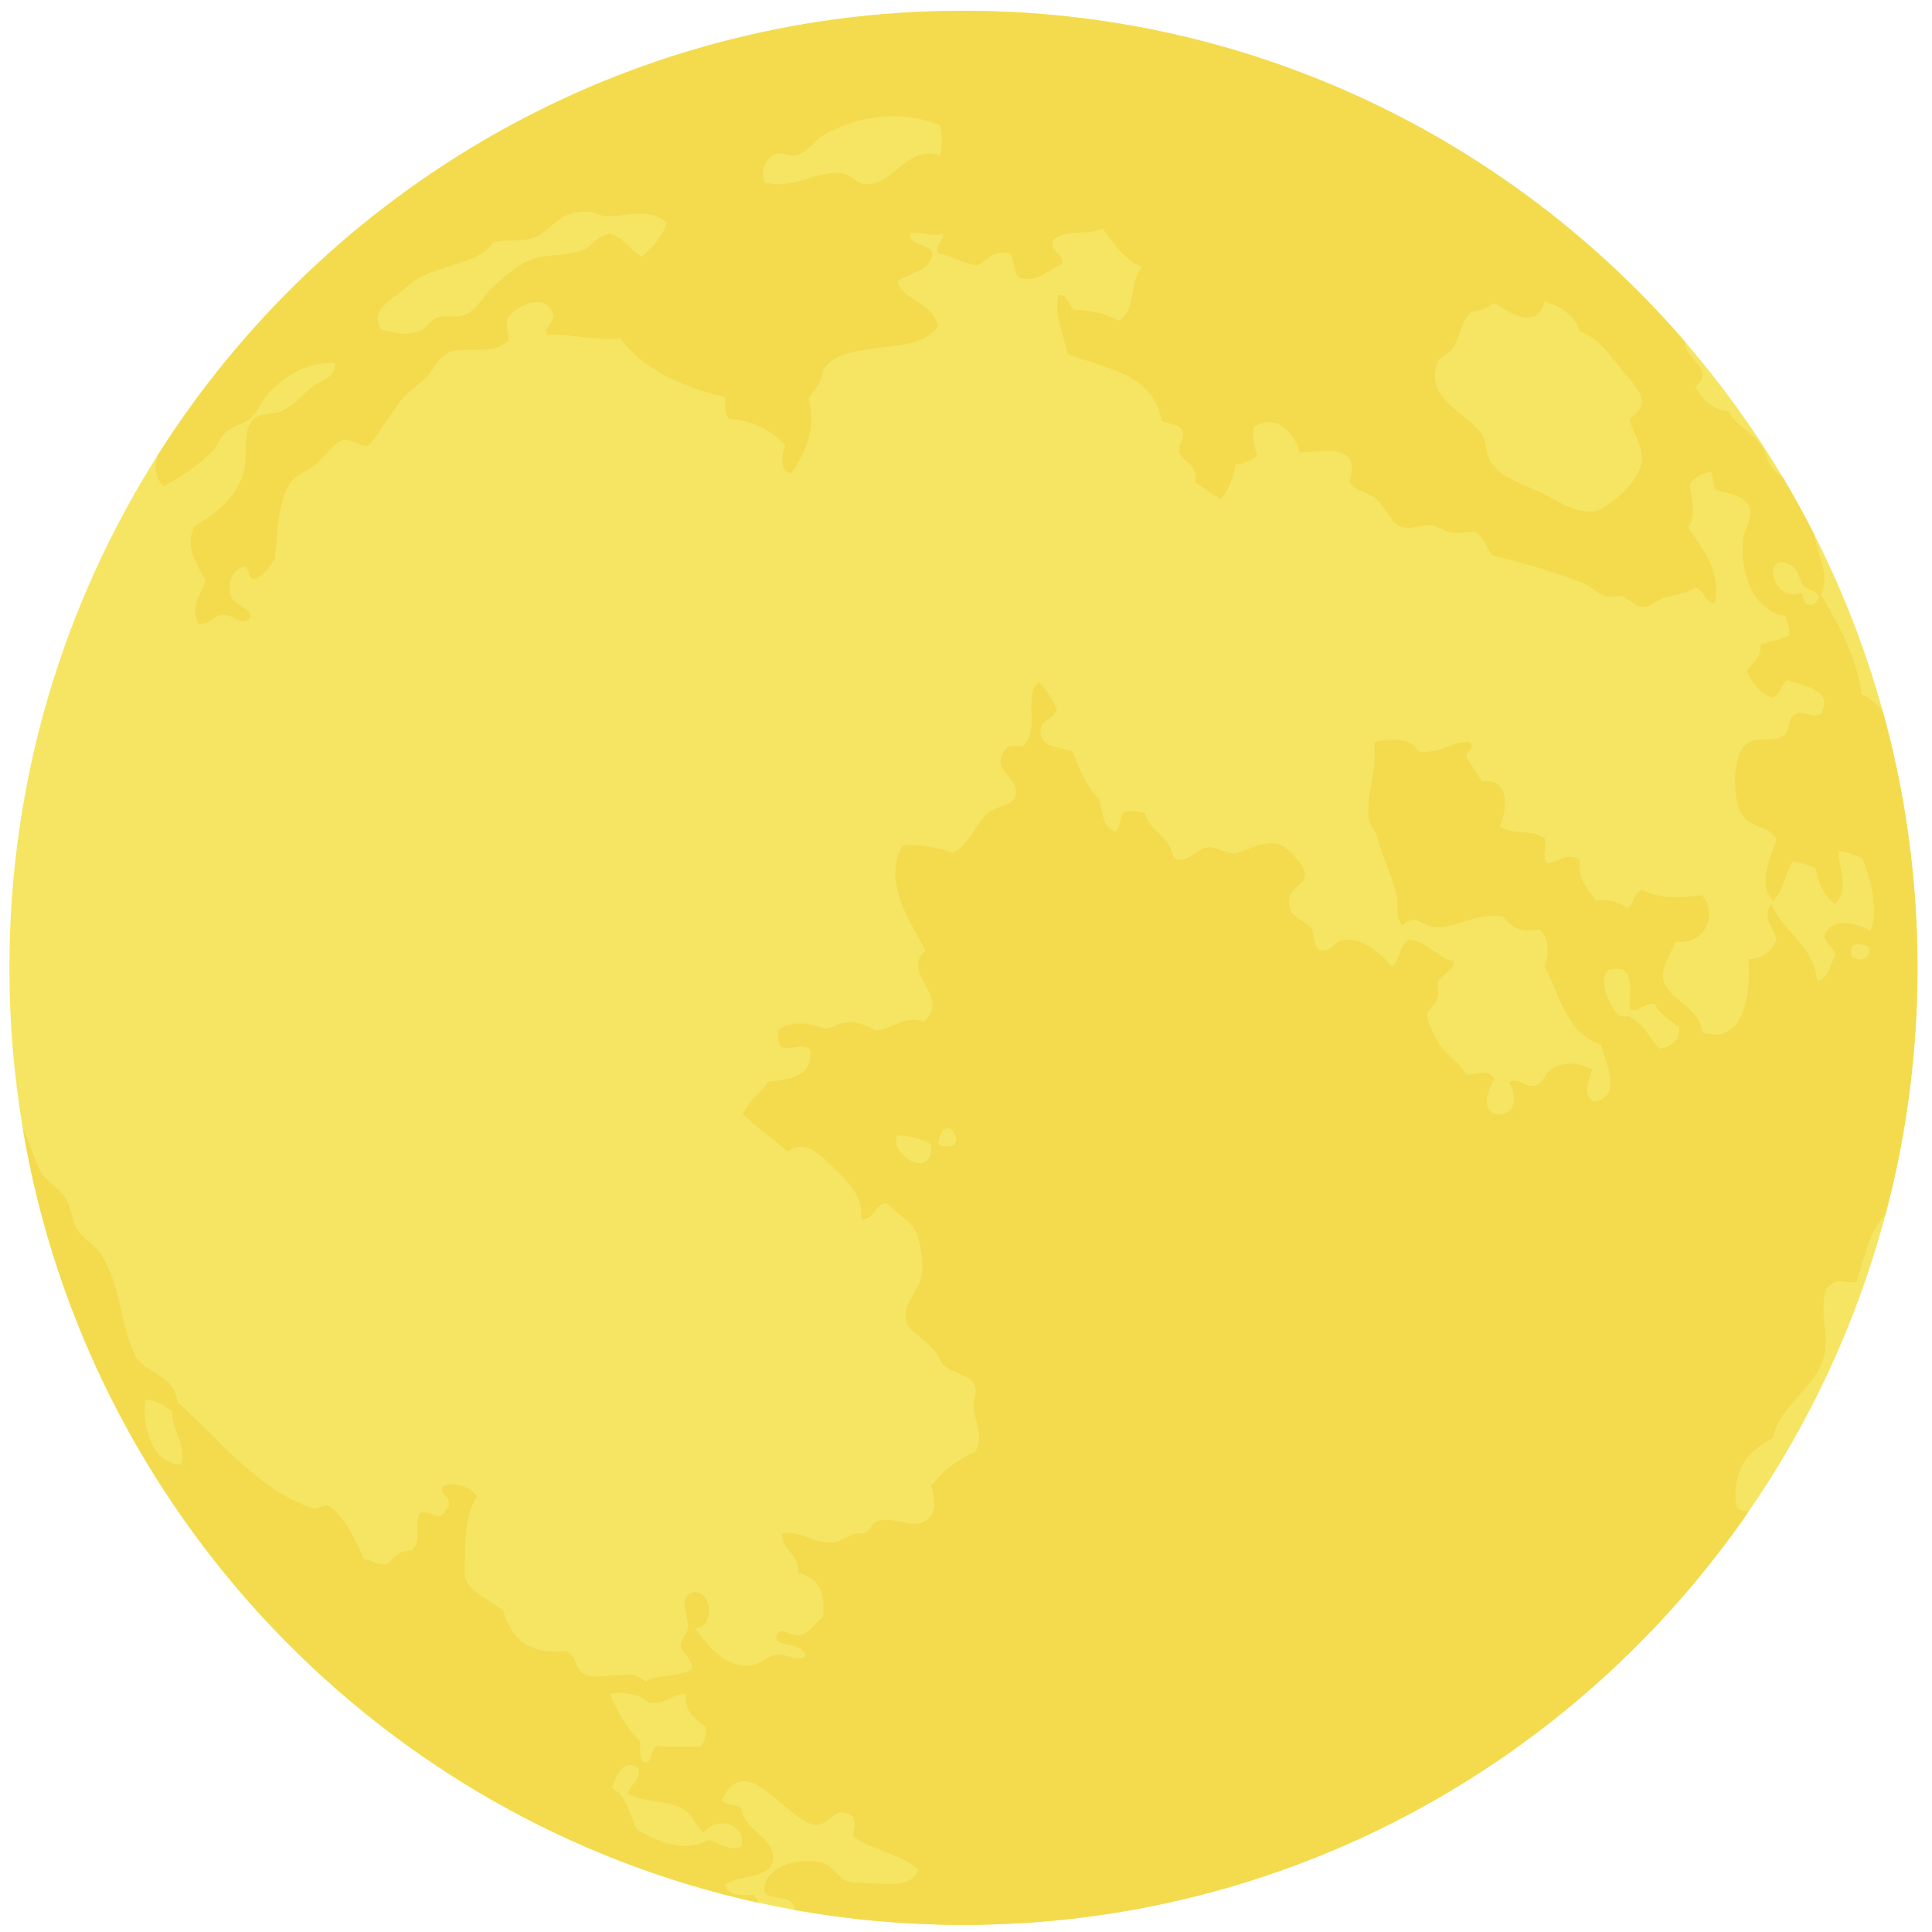 <?xml version="1.0" encoding="UTF-8" standalone="no"?>
<svg
   xmlns:dc="http://purl.org/dc/elements/1.1/"
   xmlns:cc="http://creativecommons.org/ns#"
   xmlns:rdf="http://www.w3.org/1999/02/22-rdf-syntax-ns#"
   xmlns:svg="http://www.w3.org/2000/svg"
   xmlns="http://www.w3.org/2000/svg"
   xmlns:sodipodi="http://sodipodi.sourceforge.net/DTD/sodipodi-0.dtd"
   xmlns:inkscape="http://www.inkscape.org/namespaces/inkscape"
   viewBox="0 0 6666.667 6666.667"
   height="6666.667"
   width="6666.667"
   xml:space="preserve"
   id="svg2"
   version="1.1"
   sodipodi:docname="moon_zoom.svg"
   inkscape:version="0.92.2 5c3e80d, 2017-08-06"><sodipodi:namedview
     pagecolor="#ffffff"
     bordercolor="#666666"
     borderopacity="1"
     objecttolerance="10"
     gridtolerance="10"
     guidetolerance="10"
     inkscape:pageopacity="0"
     inkscape:pageshadow="2"
     inkscape:window-width="1280"
     inkscape:window-height="755"
     id="namedview1189"
     showgrid="false"
     inkscape:zoom="0.070710678"
     inkscape:cx="3899.5122"
     inkscape:cy="3347.385"
     inkscape:window-x="0"
     inkscape:window-y="1"
     inkscape:window-maximized="1"
     inkscape:current-layer="g12" /><defs
     id="defs6"><clipPath
       id="clipPath20"
       clipPathUnits="userSpaceOnUse"><path
         id="path18"
         d="M 50000,0 H 0 V 50000 H 50000 V 0 M 6694.62,19605.5 c -65.9,0 -119.34,-53.4 -119.34,-119.3 0,-65.9 53.44,-119.4 119.34,-119.4 65.91,0 119.35,53.5 119.35,119.4 0,65.9 -53.44,119.3 -119.35,119.3 m 28726.48,2285.7 c -54.6,0 -98.8,-44.2 -98.8,-98.8 0,-54.5 44.2,-98.7 98.8,-98.7 54.5,0 98.7,44.2 98.7,98.7 0,54.6 -44.2,98.8 -98.7,98.8 m -22142.6,150.2 c -51.1,0 -92.6,-41.4 -92.6,-92.6 0,-51.1 41.5,-92.5 92.6,-92.5 51.1,0 92.6,41.4 92.6,92.5 0,51.2 -41.5,92.6 -92.6,92.6 m -8831.66,1591.2 c -73.3,0 -132.71,-59.4 -132.71,-132.7 0,-73.3 59.41,-132.7 132.71,-132.7 73.3,0 132.72,59.4 132.72,132.7 0,73.3 -59.42,132.7 -132.72,132.7 m 4898.9,500.1 c -61.36,0 -111.11,-49.7 -111.11,-111.1 0,-61.4 49.75,-111.1 111.11,-111.1 61.37,0 111.11,49.7 111.11,111.1 0,61.4 -49.74,111.1 -111.11,111.1 m -5167.42,790 c -61.36,0 -111.1,-49.7 -111.1,-111.1 0,-61.4 49.74,-111.1 111.1,-111.1 61.37,0 111.11,49.7 111.11,111.1 0,61.4 -49.74,111.1 -111.11,111.1 m 36378.58,136.7 c -63.7,0 -115.2,-51.5 -115.2,-115.2 0,-63.6 51.5,-115.2 115.2,-115.2 63.6,0 115.2,51.6 115.2,115.2 0,63.7 -51.6,115.2 -115.2,115.2 m -7657.7,665.7 c -66.5,0 -120.4,-53.9 -120.4,-120.4 0,-66.5 53.9,-120.4 120.4,-120.4 66.5,0 120.4,53.9 120.4,120.4 0,66.5 -53.9,120.4 -120.4,120.4 m -25253.45,412.1 c -73.3,0 -132.72,-59.4 -132.72,-132.7 0,-73.3 59.42,-132.7 132.72,-132.7 73.29,0 132.71,59.4 132.71,132.7 0,73.3 -59.42,132.7 -132.71,132.7 m 8972.75,3126 c -64.7,0 -117.3,-52.5 -117.3,-117.3 0,-64.8 52.6,-117.3 117.3,-117.3 64.8,0 117.3,52.5 117.3,117.3 0,64.8 -52.5,117.3 -117.3,117.3 M 30418,30783.5 c -66,0 -119.4,-53.4 -119.4,-119.4 0,-65.9 53.4,-119.3 119.4,-119.3 65.9,0 119.3,53.4 119.3,119.3 0,66 -53.4,119.4 -119.3,119.4 m -5116.3,520.8 c -50,0 -90.6,-40.5 -90.6,-90.5 0,-50 40.6,-90.5 90.6,-90.5 50,0 90.5,40.5 90.5,90.5 0,50 -40.5,90.5 -90.5,90.5 m -24155.97,190.5 c -52.27,0 -94.64,-42.4 -94.64,-94.7 0,-52.3 42.37,-94.6 94.64,-94.6 52.28,0 94.65,42.3 94.65,94.6 0,52.3 -42.37,94.7 -94.65,94.7 m 42299.57,113 c -52,0 -94.2,-42.1 -94.2,-94.1 0,-52 42.2,-94.2 94.2,-94.2 51.9,0 94.1,42.2 94.1,94.2 0,52 -42.2,94.1 -94.1,94.1 m 1200.6,273.2 c -57.1,0 -103.4,-46.3 -103.4,-103.4 0,-57.1 46.3,-103.4 103.4,-103.4 57.1,0 103.4,46.3 103.4,103.4 0,57.1 -46.3,103.4 -103.4,103.4 m -24809.3,44.7 c -55.6,0 -100.8,-45.1 -100.8,-100.8 0,-55.7 45.2,-100.8 100.8,-100.8 55.7,0 100.9,45.1 100.9,100.8 0,55.7 -45.2,100.8 -100.9,100.8 m 1489.8,983.6 c -46.6,0 -84.4,-37.8 -84.4,-84.4 0,-46.6 37.8,-84.3 84.4,-84.3 46.6,0 84.3,37.7 84.3,84.3 0,46.6 -37.7,84.4 -84.3,84.4 m 20117.3,255.1 c -50,0 -90.5,-40.5 -90.5,-90.5 0,-50 40.5,-90.6 90.5,-90.6 50,0 90.5,40.6 90.5,90.6 0,50 -40.5,90.5 -90.5,90.5 m -40413.89,874 c -63.638,0 -115.232,-51.6 -115.232,-115.2 0,-63.7 51.594,-115.3 115.232,-115.3 63.64,0 115.23,51.6 115.23,115.3 0,63.6 -51.59,115.2 -115.23,115.2 m 32362.39,484 c -65.9,0 -119.3,-53.4 -119.3,-119.3 0,-65.9 53.4,-119.3 119.3,-119.3 66,0 119.4,53.4 119.4,119.3 0,65.9 -53.4,119.3 -119.4,119.3 m -28728.27,231.5 c -46.6,0 -84.37,-37.7 -84.37,-84.3 0,-46.6 37.77,-84.4 84.37,-84.4 46.58,0 84.35,37.8 84.35,84.4 0,46.6 -37.77,84.3 -84.35,84.3 m 10999.87,235.6 c -46.6,0 -84.4,-37.7 -84.4,-84.3 0,-46.6 37.8,-84.4 84.4,-84.4 46.6,0 84.3,37.8 84.3,84.4 0,46.6 -37.7,84.3 -84.3,84.3 m 20736.7,751.1 c -75,0 -135.8,-60.8 -135.8,-135.8 0,-75.1 60.8,-135.8 135.8,-135.8 75,0 135.8,60.7 135.8,135.8 0,75 -60.8,135.8 -135.8,135.8 m 12718.1,1026.7 c -63.6,0 -115.2,-51.6 -115.2,-115.2 0,-63.7 51.6,-115.2 115.2,-115.2 63.7,0 115.3,51.5 115.3,115.2 0,63.6 -51.6,115.2 -115.3,115.2 m -42831.49,24.2 c -68.18,0 -123.45,-55.3 -123.45,-123.5 0,-68.2 55.27,-123.4 123.45,-123.4 68.18,0 123.46,55.2 123.46,123.4 0,68.2 -55.28,123.5 -123.46,123.5 m 40864.39,233 c -65.9,0 -119.3,-53.4 -119.3,-119.3 0,-65.9 53.4,-119.4 119.3,-119.4 66,0 119.4,53.5 119.4,119.4 0,65.9 -53.4,119.3 -119.4,119.3 m -23288.1,450.6 c -64.8,0 -117.3,-52.5 -117.3,-117.3 0,-64.7 52.5,-117.2 117.3,-117.2 64.8,0 117.3,52.5 117.3,117.2 0,64.8 -52.5,117.3 -117.3,117.3 m 9755.2,117.3 c -50,0 -90.6,-40.5 -90.6,-90.5 0,-50 40.6,-90.5 90.6,-90.5 50,0 90.5,40.5 90.5,90.5 0,50 -40.5,90.5 -90.5,90.5 m -14514.5,169.8 c -66.5,0 -120.3,-53.9 -120.3,-120.4 0,-66.5 53.8,-120.4 120.3,-120.4 66.5,0 120.4,53.9 120.4,120.4 0,66.5 -53.9,120.4 -120.4,120.4 m -17372.64,897.6 c -68.19,0 -123.45,-55.3 -123.45,-123.4 0,-68.2 55.26,-123.5 123.45,-123.5 68.18,0 123.46,55.3 123.46,123.5 0,68.1 -55.28,123.4 -123.46,123.4 m 38467.34,171.3 c -68.1,0 -123.4,-55.3 -123.4,-123.5 0,-68.1 55.3,-123.4 123.4,-123.4 68.2,0 123.5,55.3 123.5,123.4 0,68.2 -55.3,123.5 -123.5,123.5 m -11251,156.4 c -54.6,0 -98.8,-44.2 -98.8,-98.8 0,-54.5 44.2,-98.8 98.8,-98.8 54.5,0 98.7,44.3 98.7,98.8 0,54.6 -44.2,98.8 -98.7,98.8 m 17214,594.6 c -51.1,0 -92.6,-41.4 -92.6,-92.6 0,-51.1 41.5,-92.6 92.6,-92.6 51.2,0 92.6,41.5 92.6,92.6 0,51.2 -41.4,92.6 -92.6,92.6 m -34458.9,982.5 c -52.9,0 -95.7,-42.8 -95.7,-95.6 0,-52.9 42.8,-95.7 95.7,-95.7 52.8,0 95.7,42.8 95.7,95.7 0,52.8 -42.9,95.6 -95.7,95.6 m 25866.3,727.4 c -59.1,0 -107,-47.9 -107,-107 0,-59.1 47.9,-107 107,-107 59.1,0 107,47.9 107,107 0,59.1 -47.9,107 -107,107 m 10476.4,220.2 c -68.2,0 -123.5,-55.3 -123.5,-123.5 0,-68.2 55.3,-123.4 123.5,-123.4 68.2,0 123.4,55.2 123.4,123.4 0,68.2 -55.2,123.5 -123.4,123.5 m -23527.9,214.5 c -57.9,0 -104.9,-47 -104.9,-104.9 0,-58 47,-105 104.9,-105 58,0 105,47 105,105 0,57.9 -47,104.9 -105,104.9 m -1351.8,296.3 c -54.6,0 -98.8,-44.2 -98.8,-98.8 0,-54.5 44.2,-98.8 98.8,-98.8 54.5,0 98.7,44.3 98.7,98.8 0,54.6 -44.2,98.8 -98.7,98.8 m -10913.6,4.6 c -54.6,0 -98.8,-44.2 -98.8,-98.7 0,-54.6 44.2,-98.8 98.8,-98.8 54.5,0 98.7,44.2 98.7,98.8 0,54.5 -44.2,98.7 -98.7,98.7 m 23382.7,95.7 c -63.6,0 -115.2,-51.6 -115.2,-115.2 0,-63.7 51.6,-115.3 115.2,-115.3 63.7,0 115.3,51.6 115.3,115.3 0,63.6 -51.6,115.2 -115.3,115.2 m -5435.2,407.4 c -54.5,0 -98.7,-44.2 -98.7,-98.8 0,-54.5 44.2,-98.7 98.7,-98.7 54.6,0 98.8,44.2 98.8,98.7 0,54.6 -44.2,98.8 -98.8,98.8 m -13750,43.2 c -61.4,0 -111.1,-49.7 -111.1,-111.1 0,-61.4 49.7,-111.1 111.1,-111.1 61.4,0 111.1,49.7 111.1,111.1 0,61.4 -49.7,111.1 -111.1,111.1 M 1731.46,42737 c -73.3,0 -132.72,-59.4 -132.72,-132.7 0,-73.3 59.42,-132.7 132.72,-132.7 73.3,0 132.72,59.4 132.72,132.7 0,73.3 -59.42,132.7 -132.72,132.7 m 4898.9,500.1 c -61.36,0 -111.12,-49.7 -111.12,-111.1 0,-61.4 49.76,-111.1 111.12,-111.1 61.37,0 111.11,49.7 111.11,111.1 0,61.4 -49.74,111.1 -111.11,111.1 m 3989.14,68.3 c -63,0 -114.2,-51.1 -114.2,-114.2 0,-63.1 51.2,-114.2 114.2,-114.2 63.1,0 114.2,51.1 114.2,114.2 0,63.1 -51.1,114.2 -114.2,114.2 m 11293.3,493.8 c -58,0 -105,-47 -105,-104.9 0,-58 47,-104.9 105,-104.9 57.9,0 104.9,46.9 104.9,104.9 0,57.9 -47,104.9 -104.9,104.9 m -20449.87,227.9 c -61.35,0 -111.11,-49.7 -111.11,-111.1 0,-61.4 49.76,-111.1 111.11,-111.1 61.37,0 111.12,49.7 111.12,111.1 0,61.4 -49.75,111.1 -111.12,111.1 m 24647.37,945 c -63,0 -114.2,-51.2 -114.2,-114.2 0,-63.1 51.2,-114.2 114.2,-114.2 63.1,0 114.2,51.1 114.2,114.2 0,63 -51.1,114.2 -114.2,114.2 m 17984.6,146.6 c -46.8,0 -84.8,-38 -84.8,-84.9 0,-46.9 38,-84.9 84.8,-84.9 46.9,0 84.9,38 84.9,84.9 0,46.9 -38,84.9 -84.9,84.9 m -39164.54,122.9 c -73.3,0 -132.72,-59.4 -132.72,-132.7 0,-73.3 59.42,-132.7 132.72,-132.7 73.29,0 132.72,59.4 132.72,132.7 0,73.3 -59.43,132.7 -132.72,132.7 m 44889.94,224.3 c -73.3,0 -132.7,-59.4 -132.7,-132.7 0,-73.3 59.4,-132.7 132.7,-132.7 73.3,0 132.7,59.4 132.7,132.7 0,73.3 -59.4,132.7 -132.7,132.7 m -42028.97,459.9 c -72.72,0 -131.69,-59 -131.69,-131.7 0,-72.7 58.97,-131.7 131.69,-131.7 72.74,0 131.69,59 131.69,131.7 0,72.7 -58.95,131.7 -131.69,131.7 m 20395.17,467.1 c -52.3,0 -94.7,-42.4 -94.7,-94.7 0,-52.3 42.4,-94.6 94.7,-94.6 52.2,0 94.6,42.3 94.6,94.6 0,52.3 -42.4,94.7 -94.6,94.7 m 12700.1,93.1 c -55.4,0 -100.3,-44.9 -100.3,-100.3 0,-55.4 44.9,-100.3 100.3,-100.3 55.4,0 100.3,44.9 100.3,100.3 0,55.4 -44.9,100.3 -100.3,100.3 m 8665.2,270 c -61.4,0 -111.2,-49.7 -111.2,-111.1 0,-61.3 49.8,-111.1 111.2,-111.1 61.3,0 111.1,49.8 111.1,111.1 0,61.4 -49.8,111.1 -111.1,111.1 m -4172.9,62.8 c -46.6,0 -84.4,-37.8 -84.4,-84.4 0,-46.6 37.8,-84.3 84.4,-84.3 46.6,0 84.4,37.7 84.4,84.3 0,46.6 -37.8,84.4 -84.4,84.4 m -586.4,536 c -66.5,0 -120.4,-53.9 -120.4,-120.4 0,-66.5 53.9,-120.3 120.4,-120.3 66.5,0 120.4,53.8 120.4,120.3 0,66.5 -53.9,120.4 -120.4,120.4 M 26836.7,47471 c -55.7,0 -100.9,-45.1 -100.9,-100.8 0,-55.6 45.2,-100.8 100.9,-100.8 55.6,0 100.8,45.2 100.8,100.8 0,55.7 -45.2,100.8 -100.8,100.8 m 11250.5,163.1 c -41.7,0 -75.6,-33.8 -75.6,-75.6 0,-41.8 33.9,-75.6 75.6,-75.6 41.8,0 75.6,33.8 75.6,75.6 0,41.8 -33.8,75.6 -75.6,75.6 m -18862.7,384.3 c -55.7,0 -100.8,-45.2 -100.8,-100.8 0,-55.7 45.1,-100.9 100.8,-100.9 55.7,0 100.8,45.2 100.8,100.9 0,55.6 -45.1,100.8 -100.8,100.8 m -6301.5,96.7 c -54.5,0 -98.7,-44.2 -98.7,-98.8 0,-54.5 44.2,-98.7 98.7,-98.7 54.6,0 98.8,44.2 98.8,98.7 0,54.6 -44.2,98.8 -98.8,98.8 m -9485.59,518.5 c -54.55,0 -98.77,-44.2 -98.77,-98.8 0,-54.5 44.22,-98.7 98.77,-98.7 54.55,0 98.76,44.2 98.76,98.7 0,54.6 -44.21,98.8 -98.76,98.8" /></clipPath><radialGradient
       id="radialGradient30"
       spreadMethod="pad"
       gradientTransform="matrix(25000,0,0,-25000,25000,25000)"
       gradientUnits="userSpaceOnUse"
       r="1"
       cy="0"
       cx="0"
       fy="0"
       fx="0"><stop
         id="stop24"
         offset="0"
         style="stop-opacity:1;stop-color:#ffffff" /><stop
         id="stop26"
         offset="0.457"
         style="stop-opacity:1;stop-color:#5b7c6a" /><stop
         id="stop28"
         offset="1"
         style="stop-opacity:1;stop-color:#161a13" /></radialGradient><clipPath
       id="clipPath40"
       clipPathUnits="userSpaceOnUse"><path
         id="path38"
         d="m 7791.33,45662.4 c -72.72,0 -131.69,59 -131.69,131.7 0,72.7 58.97,131.7 131.69,131.7 72.74,0 131.69,-59 131.69,-131.7 0,-72.7 -58.95,-131.7 -131.69,-131.7" /></clipPath><radialGradient
       id="radialGradient50"
       spreadMethod="pad"
       gradientTransform="matrix(25000,0,0,-25000,25000,25000)"
       gradientUnits="userSpaceOnUse"
       r="1"
       cy="0"
       cx="0"
       fy="0"
       fx="0"><stop
         id="stop44"
         offset="0"
         style="stop-opacity:1;stop-color:#d5d2af" /><stop
         id="stop46"
         offset="0.457"
         style="stop-opacity:1;stop-color:#939f74" /><stop
         id="stop48"
         offset="1"
         style="stop-opacity:1;stop-color:#6a714b" /></radialGradient><clipPath
       id="clipPath68"
       clipPathUnits="userSpaceOnUse"><path
         id="path66"
         d="m 3437.41,48436.1 c -54.55,0 -98.77,44.2 -98.77,98.7 0,54.6 44.22,98.8 98.77,98.8 54.55,0 98.76,-44.2 98.76,-98.8 0,-54.5 -44.21,-98.7 -98.76,-98.7" /></clipPath><radialGradient
       id="radialGradient78"
       spreadMethod="pad"
       gradientTransform="matrix(25000,0,0,-25000,25000,25000)"
       gradientUnits="userSpaceOnUse"
       r="1"
       cy="0"
       cx="0"
       fy="0"
       fx="0"><stop
         id="stop72"
         offset="0"
         style="stop-opacity:1;stop-color:#edebda" /><stop
         id="stop74"
         offset="0.457"
         style="stop-opacity:1;stop-color:#758d6f" /><stop
         id="stop76"
         offset="1"
         style="stop-opacity:1;stop-color:#323c25" /></radialGradient><clipPath
       id="clipPath100"
       clipPathUnits="userSpaceOnUse"><path
         id="path98"
         d="m 12923,47917.6 c -54.5,0 -98.7,44.2 -98.7,98.7 0,54.6 44.2,98.8 98.7,98.8 54.6,0 98.8,-44.2 98.8,-98.8 0,-54.5 -44.2,-98.7 -98.8,-98.7" /></clipPath><radialGradient
       id="radialGradient110"
       spreadMethod="pad"
       gradientTransform="matrix(25000,0,0,-25000,25000,25000)"
       gradientUnits="userSpaceOnUse"
       r="1"
       cy="0"
       cx="0"
       fy="0"
       fx="0"><stop
         id="stop104"
         offset="0"
         style="stop-opacity:1;stop-color:#d5d2af" /><stop
         id="stop106"
         offset="0.457"
         style="stop-opacity:1;stop-color:#939f74" /><stop
         id="stop108"
         offset="1"
         style="stop-opacity:1;stop-color:#6a714b" /></radialGradient><clipPath
       id="clipPath128"
       clipPathUnits="userSpaceOnUse"><path
         id="path126"
         d="m 10619.5,43077 c -63,0 -114.2,51.1 -114.2,114.2 0,63.1 51.2,114.2 114.2,114.2 63.1,0 114.2,-51.1 114.2,-114.2 0,-63.1 -51.1,-114.2 -114.2,-114.2" /></clipPath><radialGradient
       id="radialGradient138"
       spreadMethod="pad"
       gradientTransform="matrix(25000,0,0,-25000,25000,25000)"
       gradientUnits="userSpaceOnUse"
       r="1"
       cy="0"
       cx="0"
       fy="0"
       fx="0"><stop
         id="stop132"
         offset="0"
         style="stop-opacity:1;stop-color:#e7e6d0" /><stop
         id="stop134"
         offset="0.457"
         style="stop-opacity:1;stop-color:#7b9171" /><stop
         id="stop136"
         offset="1"
         style="stop-opacity:1;stop-color:#3e472c" /></radialGradient><clipPath
       id="clipPath148"
       clipPathUnits="userSpaceOnUse"><path
         id="path146"
         d="m 12252.3,41830.1 c -54.6,0 -98.8,44.2 -98.8,98.8 0,54.5 44.2,98.7 98.8,98.7 54.5,0 98.7,-44.2 98.7,-98.7 0,-54.6 -44.2,-98.8 -98.7,-98.8" /></clipPath><radialGradient
       id="radialGradient158"
       spreadMethod="pad"
       gradientTransform="matrix(25000,0,0,-25000,25000,25000)"
       gradientUnits="userSpaceOnUse"
       r="1"
       cy="0"
       cx="0"
       fy="0"
       fx="0"><stop
         id="stop152"
         offset="0"
         style="stop-opacity:1;stop-color:#d5d2af" /><stop
         id="stop154"
         offset="0.457"
         style="stop-opacity:1;stop-color:#939f74" /><stop
         id="stop156"
         offset="1"
         style="stop-opacity:1;stop-color:#6a714b" /></radialGradient><clipPath
       id="clipPath172"
       clipPathUnits="userSpaceOnUse"><path
         id="path170"
         d="m 11702.9,40373.3 c -52.9,0 -95.7,42.8 -95.7,95.7 0,52.8 42.8,95.6 95.7,95.6 52.8,0 95.7,-42.8 95.7,-95.6 0,-52.9 -42.9,-95.7 -95.7,-95.7" /></clipPath><radialGradient
       id="radialGradient182"
       spreadMethod="pad"
       gradientTransform="matrix(25000,0,0,-25000,25000,25000)"
       gradientUnits="userSpaceOnUse"
       r="1"
       cy="0"
       cx="0"
       fy="0"
       fx="0"><stop
         id="stop176"
         offset="0"
         style="stop-opacity:1;stop-color:#e7e6d0" /><stop
         id="stop178"
         offset="0.457"
         style="stop-opacity:1;stop-color:#7b9171" /><stop
         id="stop180"
         offset="1"
         style="stop-opacity:1;stop-color:#3e472c" /></radialGradient><clipPath
       id="clipPath216"
       clipPathUnits="userSpaceOnUse"><path
         id="path214"
         d="m 16449.8,42351.7 c -61.4,0 -111.1,49.7 -111.1,111.1 0,61.4 49.7,111.1 111.1,111.1 61.4,0 111.1,-49.7 111.1,-111.1 0,-61.4 -49.7,-111.1 -111.1,-111.1" /></clipPath><radialGradient
       id="radialGradient226"
       spreadMethod="pad"
       gradientTransform="matrix(25000,0,0,-25000,25000,25000)"
       gradientUnits="userSpaceOnUse"
       r="1"
       cy="0"
       cx="0"
       fy="0"
       fx="0"><stop
         id="stop220"
         offset="0"
         style="stop-opacity:1;stop-color:#e7e5d0" /><stop
         id="stop222"
         offset="0.457"
         style="stop-opacity:1;stop-color:#7c9270" /><stop
         id="stop224"
         offset="1"
         style="stop-opacity:1;stop-color:#3e492e" /></radialGradient><clipPath
       id="clipPath240"
       clipPathUnits="userSpaceOnUse"><path
         id="path238"
         d="m 21912.8,43589.4 c -58,0 -105,46.9 -105,104.9 0,57.9 47,104.9 105,104.9 57.9,0 104.9,-47 104.9,-104.9 0,-58 -47,-104.9 -104.9,-104.9" /></clipPath><radialGradient
       id="radialGradient250"
       spreadMethod="pad"
       gradientTransform="matrix(25000,0,0,-25000,25000,25000)"
       gradientUnits="userSpaceOnUse"
       r="1"
       cy="0"
       cx="0"
       fy="0"
       fx="0"><stop
         id="stop244"
         offset="0"
         style="stop-opacity:1;stop-color:#d5d2af" /><stop
         id="stop246"
         offset="0.457"
         style="stop-opacity:1;stop-color:#939f74" /><stop
         id="stop248"
         offset="1"
         style="stop-opacity:1;stop-color:#6a714b" /></radialGradient><clipPath
       id="clipPath268"
       clipPathUnits="userSpaceOnUse"><path
         id="path266"
         d="m 26836.7,47269.4 c -55.7,0 -100.9,45.2 -100.9,100.8 0,55.7 45.2,100.8 100.9,100.8 55.6,0 100.8,-45.1 100.8,-100.8 0,-55.6 -45.2,-100.8 -100.8,-100.8" /></clipPath><radialGradient
       id="radialGradient278"
       spreadMethod="pad"
       gradientTransform="matrix(25000,0,0,-25000,25000,25000)"
       gradientUnits="userSpaceOnUse"
       r="1"
       cy="0"
       cx="0"
       fy="0"
       fx="0"><stop
         id="stop272"
         offset="0"
         style="stop-opacity:1;stop-color:#eaead6" /><stop
         id="stop274"
         offset="0.457"
         style="stop-opacity:1;stop-color:#788e70" /><stop
         id="stop276"
         offset="1"
         style="stop-opacity:1;stop-color:#364128" /></radialGradient><clipPath
       id="clipPath288"
       clipPathUnits="userSpaceOnUse"><path
         id="path286"
         d="m 26110.3,44743.7 c -63,0 -114.2,51.1 -114.2,114.2 0,63 51.2,114.2 114.2,114.2 63.1,0 114.2,-51.2 114.2,-114.2 0,-63.1 -51.1,-114.2 -114.2,-114.2" /></clipPath><radialGradient
       id="radialGradient298"
       spreadMethod="pad"
       gradientTransform="matrix(25000,0,0,-25000,25000,25000)"
       gradientUnits="userSpaceOnUse"
       r="1"
       cy="0"
       cx="0"
       fy="0"
       fx="0"><stop
         id="stop292"
         offset="0"
         style="stop-opacity:1;stop-color:#eaead6" /><stop
         id="stop294"
         offset="0.457"
         style="stop-opacity:1;stop-color:#788e70" /><stop
         id="stop296"
         offset="1"
         style="stop-opacity:1;stop-color:#364128" /></radialGradient><clipPath
       id="clipPath308"
       clipPathUnits="userSpaceOnUse"><path
         id="path306"
         d="m 24517.7,41516.8 c -57.9,0 -104.9,47 -104.9,105 0,57.9 47,104.9 104.9,104.9 58,0 105,-47 105,-104.9 0,-58 -47,-105 -105,-105" /></clipPath><radialGradient
       id="radialGradient318"
       spreadMethod="pad"
       gradientTransform="matrix(25000,0,0,-25000,25000,25000)"
       gradientUnits="userSpaceOnUse"
       r="1"
       cy="0"
       cx="0"
       fy="0"
       fx="0"><stop
         id="stop312"
         offset="0"
         style="stop-opacity:1;stop-color:#d5d2af" /><stop
         id="stop314"
         offset="0.457"
         style="stop-opacity:1;stop-color:#939f74" /><stop
         id="stop316"
         offset="1"
         style="stop-opacity:1;stop-color:#6a714b" /></radialGradient><clipPath
       id="clipPath328"
       clipPathUnits="userSpaceOnUse"><path
         id="path326"
         d="m 23165.9,41825.4 c -54.6,0 -98.8,44.3 -98.8,98.8 0,54.6 44.2,98.8 98.8,98.8 54.5,0 98.7,-44.2 98.7,-98.8 0,-54.5 -44.2,-98.8 -98.7,-98.8" /></clipPath><radialGradient
       id="radialGradient338"
       spreadMethod="pad"
       gradientTransform="matrix(25000,0,0,-25000,25000,25000)"
       gradientUnits="userSpaceOnUse"
       r="1"
       cy="0"
       cx="0"
       fy="0"
       fx="0"><stop
         id="stop332"
         offset="0"
         style="stop-opacity:1;stop-color:#eaead6" /><stop
         id="stop334"
         offset="0.457"
         style="stop-opacity:1;stop-color:#788e70" /><stop
         id="stop336"
         offset="1"
         style="stop-opacity:1;stop-color:#364128" /></radialGradient><clipPath
       id="clipPath352"
       clipPathUnits="userSpaceOnUse"><path
         id="path350"
         d="m 19104.1,37521.4 c -66.5,0 -120.3,53.9 -120.3,120.4 0,66.5 53.8,120.4 120.3,120.4 66.5,0 120.4,-53.9 120.4,-120.4 0,-66.5 -53.9,-120.4 -120.4,-120.4" /></clipPath><radialGradient
       id="radialGradient362"
       spreadMethod="pad"
       gradientTransform="matrix(25000,0,0,-25000,25000,25000)"
       gradientUnits="userSpaceOnUse"
       r="1"
       cy="0"
       cx="0"
       fy="0"
       fx="0"><stop
         id="stop356"
         offset="0"
         style="stop-opacity:1;stop-color:#f0f0e2" /><stop
         id="stop358"
         offset="0.457"
         style="stop-opacity:1;stop-color:#718a6e" /><stop
         id="stop360"
         offset="1"
         style="stop-opacity:1;stop-color:#2a3520" /></radialGradient><clipPath
       id="clipPath380"
       clipPathUnits="userSpaceOnUse"><path
         id="path378"
         d="m 23863.4,37240.6 c -64.8,0 -117.3,52.5 -117.3,117.2 0,64.8 52.5,117.3 117.3,117.3 64.8,0 117.3,-52.5 117.3,-117.3 0,-64.7 -52.5,-117.2 -117.3,-117.2" /></clipPath><radialGradient
       id="radialGradient390"
       spreadMethod="pad"
       gradientTransform="matrix(25000,0,0,-25000,25000,25000)"
       gradientUnits="userSpaceOnUse"
       r="1"
       cy="0"
       cx="0"
       fy="0"
       fx="0"><stop
         id="stop384"
         offset="0"
         style="stop-opacity:1;stop-color:#d5d2af" /><stop
         id="stop386"
         offset="0.457"
         style="stop-opacity:1;stop-color:#939f74" /><stop
         id="stop388"
         offset="1"
         style="stop-opacity:1;stop-color:#6a714b" /></radialGradient><clipPath
       id="clipPath412"
       clipPathUnits="userSpaceOnUse"><path
         id="path410"
         d="m 15663.8,34820.8 c -46.6,0 -84.4,37.8 -84.4,84.4 0,46.6 37.8,84.3 84.4,84.3 46.6,0 84.3,-37.7 84.3,-84.3 0,-46.6 -37.7,-84.4 -84.3,-84.4" /></clipPath><radialGradient
       id="radialGradient422"
       spreadMethod="pad"
       gradientTransform="matrix(25000,0,0,-25000,25000,25000)"
       gradientUnits="userSpaceOnUse"
       r="1"
       cy="0"
       cx="0"
       fy="0"
       fx="0"><stop
         id="stop416"
         offset="0"
         style="stop-opacity:1;stop-color:#d5d2af" /><stop
         id="stop418"
         offset="0.457"
         style="stop-opacity:1;stop-color:#939f74" /><stop
         id="stop420"
         offset="1"
         style="stop-opacity:1;stop-color:#6a714b" /></radialGradient><clipPath
       id="clipPath452"
       clipPathUnits="userSpaceOnUse"><path
         id="path450"
         d="m 16618.5,29028.6 c -64.7,0 -117.3,52.5 -117.3,117.3 0,64.8 52.6,117.3 117.3,117.3 64.8,0 117.3,-52.5 117.3,-117.3 0,-64.8 -52.5,-117.3 -117.3,-117.3" /></clipPath><radialGradient
       id="radialGradient462"
       spreadMethod="pad"
       gradientTransform="matrix(25000,0,0,-25000,25000,25000)"
       gradientUnits="userSpaceOnUse"
       r="1"
       cy="0"
       cx="0"
       fy="0"
       fx="0"><stop
         id="stop456"
         offset="0"
         style="stop-opacity:1;stop-color:#d5d2af" /><stop
         id="stop458"
         offset="0.457"
         style="stop-opacity:1;stop-color:#939f74" /><stop
         id="stop460"
         offset="1"
         style="stop-opacity:1;stop-color:#6a714b" /></radialGradient><clipPath
       id="clipPath472"
       clipPathUnits="userSpaceOnUse"><path
         id="path470"
         d="m 19836.6,31724.1 c -55.6,0 -100.8,45.1 -100.8,100.8 0,55.7 45.2,100.8 100.8,100.8 55.7,0 100.9,-45.1 100.9,-100.8 0,-55.7 -45.2,-100.8 -100.9,-100.8" /></clipPath><radialGradient
       id="radialGradient482"
       spreadMethod="pad"
       gradientTransform="matrix(25000,0,0,-25000,25000,25000)"
       gradientUnits="userSpaceOnUse"
       r="1"
       cy="0"
       cx="0"
       fy="0"
       fx="0"><stop
         id="stop476"
         offset="0"
         style="stop-opacity:1;stop-color:#d5d2af" /><stop
         id="stop478"
         offset="0.457"
         style="stop-opacity:1;stop-color:#939f74" /><stop
         id="stop480"
         offset="1"
         style="stop-opacity:1;stop-color:#6a714b" /></radialGradient><clipPath
       id="clipPath492"
       clipPathUnits="userSpaceOnUse"><path
         id="path490"
         d="m 21326.4,32740.6 c -46.6,0 -84.4,37.7 -84.4,84.3 0,46.6 37.8,84.4 84.4,84.4 46.6,0 84.3,-37.8 84.3,-84.4 0,-46.6 -37.7,-84.3 -84.3,-84.3" /></clipPath><radialGradient
       id="radialGradient502"
       spreadMethod="pad"
       gradientTransform="matrix(25000,0,0,-25000,25000,25000)"
       gradientUnits="userSpaceOnUse"
       r="1"
       cy="0"
       cx="0"
       fy="0"
       fx="0"><stop
         id="stop496"
         offset="0"
         style="stop-opacity:1;stop-color:#eeeddd" /><stop
         id="stop498"
         offset="0.457"
         style="stop-opacity:1;stop-color:#738c6f" /><stop
         id="stop500"
         offset="1"
         style="stop-opacity:1;stop-color:#2e3923" /></radialGradient><clipPath
       id="clipPath532"
       clipPathUnits="userSpaceOnUse"><path
         id="path530"
         d="m 13278.5,21856.3 c -51.1,0 -92.6,41.4 -92.6,92.5 0,51.2 41.5,92.6 92.6,92.6 51.1,0 92.6,-41.4 92.6,-92.6 0,-51.1 -41.5,-92.5 -92.6,-92.5" /></clipPath><radialGradient
       id="radialGradient542"
       spreadMethod="pad"
       gradientTransform="matrix(25000,0,0,-25000,25000,25000)"
       gradientUnits="userSpaceOnUse"
       r="1"
       cy="0"
       cx="0"
       fy="0"
       fx="0"><stop
         id="stop536"
         offset="0"
         style="stop-opacity:1;stop-color:#e7e5d0" /><stop
         id="stop538"
         offset="0.457"
         style="stop-opacity:1;stop-color:#7c9270" /><stop
         id="stop540"
         offset="1"
         style="stop-opacity:1;stop-color:#3e492e" /></radialGradient><clipPath
       id="clipPath560"
       clipPathUnits="userSpaceOnUse"><path
         id="path558"
         d="m 25301.7,31123.3 c -50,0 -90.6,40.5 -90.6,90.5 0,50 40.6,90.5 90.6,90.5 50,0 90.5,-40.5 90.5,-90.5 0,-50 -40.5,-90.5 -90.5,-90.5" /></clipPath><radialGradient
       id="radialGradient570"
       spreadMethod="pad"
       gradientTransform="matrix(25000,0,0,-25000,25000,25000)"
       gradientUnits="userSpaceOnUse"
       r="1"
       cy="0"
       cx="0"
       fy="0"
       fx="0"><stop
         id="stop564"
         offset="0"
         style="stop-opacity:1;stop-color:#d5d2af" /><stop
         id="stop566"
         offset="0.457"
         style="stop-opacity:1;stop-color:#939f74" /><stop
         id="stop568"
         offset="1"
         style="stop-opacity:1;stop-color:#6a714b" /></radialGradient><clipPath
       id="clipPath600"
       clipPathUnits="userSpaceOnUse"><path
         id="path598"
         d="m 32899.2,25484.3 c -66.5,0 -120.4,53.9 -120.4,120.4 0,66.5 53.9,120.4 120.4,120.4 66.5,0 120.4,-53.9 120.4,-120.4 0,-66.5 -53.9,-120.4 -120.4,-120.4" /></clipPath><radialGradient
       id="radialGradient610"
       spreadMethod="pad"
       gradientTransform="matrix(25000,0,0,-25000,25000,25000)"
       gradientUnits="userSpaceOnUse"
       r="1"
       cy="0"
       cx="0"
       fy="0"
       fx="0"><stop
         id="stop604"
         offset="0"
         style="stop-opacity:1;stop-color:#d5d2af" /><stop
         id="stop606"
         offset="0.457"
         style="stop-opacity:1;stop-color:#939f74" /><stop
         id="stop608"
         offset="1"
         style="stop-opacity:1;stop-color:#6a714b" /></radialGradient><clipPath
       id="clipPath628"
       clipPathUnits="userSpaceOnUse"><path
         id="path626"
         d="m 41443.7,32983.3 c -50,0 -90.5,40.6 -90.5,90.6 0,50 40.5,90.5 90.5,90.5 50,0 90.5,-40.5 90.5,-90.5 0,-50 -40.5,-90.6 -90.5,-90.6" /></clipPath><radialGradient
       id="radialGradient638"
       spreadMethod="pad"
       gradientTransform="matrix(25000,0,0,-25000,25000,25000)"
       gradientUnits="userSpaceOnUse"
       r="1"
       cy="0"
       cx="0"
       fy="0"
       fx="0"><stop
         id="stop632"
         offset="0"
         style="stop-opacity:1;stop-color:#d5d2af" /><stop
         id="stop634"
         offset="0.457"
         style="stop-opacity:1;stop-color:#939f74" /><stop
         id="stop636"
         offset="1"
         style="stop-opacity:1;stop-color:#6a714b" /></radialGradient><clipPath
       id="clipPath648"
       clipPathUnits="userSpaceOnUse"><path
         id="path646"
         d="m 33392.2,34283.8 c -65.9,0 -119.3,53.4 -119.3,119.3 0,65.9 53.4,119.3 119.3,119.3 66,0 119.4,-53.4 119.4,-119.3 0,-65.9 -53.4,-119.3 -119.4,-119.3" /></clipPath><radialGradient
       id="radialGradient658"
       spreadMethod="pad"
       gradientTransform="matrix(25000,0,0,-25000,25000,25000)"
       gradientUnits="userSpaceOnUse"
       r="1"
       cy="0"
       cx="0"
       fy="0"
       fx="0"><stop
         id="stop652"
         offset="0"
         style="stop-opacity:1;stop-color:#d5d2af" /><stop
         id="stop654"
         offset="0.457"
         style="stop-opacity:1;stop-color:#939f74" /><stop
         id="stop656"
         offset="1"
         style="stop-opacity:1;stop-color:#6a714b" /></radialGradient><clipPath
       id="clipPath668"
       clipPathUnits="userSpaceOnUse"><path
         id="path666"
         d="m 30418,30544.8 c -66,0 -119.4,53.4 -119.4,119.3 0,66 53.4,119.4 119.4,119.4 65.9,0 119.3,-53.4 119.3,-119.4 0,-65.9 -53.4,-119.3 -119.3,-119.3" /></clipPath><radialGradient
       id="radialGradient678"
       spreadMethod="pad"
       gradientTransform="matrix(25000,0,0,-25000,25000,25000)"
       gradientUnits="userSpaceOnUse"
       r="1"
       cy="0"
       cx="0"
       fy="0"
       fx="0"><stop
         id="stop672"
         offset="0"
         style="stop-opacity:1;stop-color:#d5d2af" /><stop
         id="stop674"
         offset="0.457"
         style="stop-opacity:1;stop-color:#939f74" /><stop
         id="stop676"
         offset="1"
         style="stop-opacity:1;stop-color:#6a714b" /></radialGradient><clipPath
       id="clipPath688"
       clipPathUnits="userSpaceOnUse"><path
         id="path686"
         d="m 6694.62,19366.8 c -65.9,0 -119.34,53.5 -119.34,119.4 0,65.9 53.44,119.3 119.34,119.3 65.91,0 119.35,-53.4 119.35,-119.3 0,-65.9 -53.44,-119.4 -119.35,-119.4" /></clipPath><radialGradient
       id="radialGradient698"
       spreadMethod="pad"
       gradientTransform="matrix(25000,0,0,-25000,25000,25000)"
       gradientUnits="userSpaceOnUse"
       r="1"
       cy="0"
       cx="0"
       fy="0"
       fx="0"><stop
         id="stop692"
         offset="0"
         style="stop-opacity:1;stop-color:#e7e5d0" /><stop
         id="stop694"
         offset="0.457"
         style="stop-opacity:1;stop-color:#7c9270" /><stop
         id="stop696"
         offset="1"
         style="stop-opacity:1;stop-color:#3e492e" /></radialGradient><clipPath
       id="clipPath712"
       clipPathUnits="userSpaceOnUse"><path
         id="path710"
         d="m 33618.6,37411.4 c -50,0 -90.6,40.5 -90.6,90.5 0,50 40.6,90.5 90.6,90.5 50,0 90.5,-40.5 90.5,-90.5 0,-50 -40.5,-90.5 -90.5,-90.5" /></clipPath><radialGradient
       id="radialGradient722"
       spreadMethod="pad"
       gradientTransform="matrix(25000,0,0,-25000,25000,25000)"
       gradientUnits="userSpaceOnUse"
       r="1"
       cy="0"
       cx="0"
       fy="0"
       fx="0"><stop
         id="stop716"
         offset="0"
         style="stop-opacity:1;stop-color:#e7e5d0" /><stop
         id="stop718"
         offset="0.457"
         style="stop-opacity:1;stop-color:#7c9270" /><stop
         id="stop720"
         offset="1"
         style="stop-opacity:1;stop-color:#3e492e" /></radialGradient><clipPath
       id="clipPath732"
       clipPathUnits="userSpaceOnUse"><path
         id="path730"
         d="m 28947.8,38789.9 c -54.6,0 -98.8,44.3 -98.8,98.8 0,54.6 44.2,98.8 98.8,98.8 54.5,0 98.7,-44.2 98.7,-98.8 0,-54.5 -44.2,-98.8 -98.7,-98.8" /></clipPath><radialGradient
       id="radialGradient742"
       spreadMethod="pad"
       gradientTransform="matrix(25000,0,0,-25000,25000,25000)"
       gradientUnits="userSpaceOnUse"
       r="1"
       cy="0"
       cx="0"
       fy="0"
       fx="0"><stop
         id="stop736"
         offset="0"
         style="stop-opacity:1;stop-color:#e7e5d0" /><stop
         id="stop738"
         offset="0.457"
         style="stop-opacity:1;stop-color:#7c9270" /><stop
         id="stop740"
         offset="1"
         style="stop-opacity:1;stop-color:#3e492e" /></radialGradient><clipPath
       id="clipPath752"
       clipPathUnits="userSpaceOnUse"><path
         id="path750"
         d="m 35421.1,21693.7 c -54.6,0 -98.8,44.2 -98.8,98.7 0,54.6 44.2,98.8 98.8,98.8 54.5,0 98.7,-44.2 98.7,-98.8 0,-54.5 -44.2,-98.7 -98.7,-98.7" /></clipPath><radialGradient
       id="radialGradient762"
       spreadMethod="pad"
       gradientTransform="matrix(25000,0,0,-25000,25000,25000)"
       gradientUnits="userSpaceOnUse"
       r="1"
       cy="0"
       cx="0"
       fy="0"
       fx="0"><stop
         id="stop756"
         offset="0"
         style="stop-opacity:1;stop-color:#e7e5d0" /><stop
         id="stop758"
         offset="0.457"
         style="stop-opacity:1;stop-color:#7c9270" /><stop
         id="stop760"
         offset="1"
         style="stop-opacity:1;stop-color:#3e492e" /></radialGradient><clipPath
       id="clipPath772"
       clipPathUnits="userSpaceOnUse"><path
         id="path770"
         d="m 30199.8,42333.2 c -54.5,0 -98.7,44.2 -98.7,98.7 0,54.6 44.2,98.8 98.7,98.8 54.6,0 98.8,-44.2 98.8,-98.8 0,-54.5 -44.2,-98.7 -98.8,-98.7" /></clipPath><radialGradient
       id="radialGradient782"
       spreadMethod="pad"
       gradientTransform="matrix(25000,0,0,-25000,25000,25000)"
       gradientUnits="userSpaceOnUse"
       r="1"
       cy="0"
       cx="0"
       fy="0"
       fx="0"><stop
         id="stop776"
         offset="0"
         style="stop-opacity:1;stop-color:#d5d2af" /><stop
         id="stop778"
         offset="0.457"
         style="stop-opacity:1;stop-color:#939f74" /><stop
         id="stop780"
         offset="1"
         style="stop-opacity:1;stop-color:#6a714b" /></radialGradient><clipPath
       id="clipPath796"
       clipPathUnits="userSpaceOnUse"><path
         id="path794"
         d="m 28186.5,46203.6 c -52.3,0 -94.7,42.3 -94.7,94.6 0,52.3 42.4,94.7 94.7,94.7 52.2,0 94.6,-42.4 94.6,-94.7 0,-52.3 -42.4,-94.6 -94.6,-94.6" /></clipPath><radialGradient
       id="radialGradient806"
       spreadMethod="pad"
       gradientTransform="matrix(25000,0,0,-25000,25000,25000)"
       gradientUnits="userSpaceOnUse"
       r="1"
       cy="0"
       cx="0"
       fy="0"
       fx="0"><stop
         id="stop800"
         offset="0"
         style="stop-opacity:1;stop-color:#d5d2af" /><stop
         id="stop802"
         offset="0.457"
         style="stop-opacity:1;stop-color:#939f74" /><stop
         id="stop804"
         offset="1"
         style="stop-opacity:1;stop-color:#6a714b" /></radialGradient><clipPath
       id="clipPath824"
       clipPathUnits="userSpaceOnUse"><path
         id="path822"
         d="m 19224.5,47816.7 c -55.7,0 -100.8,45.2 -100.8,100.9 0,55.6 45.1,100.8 100.8,100.8 55.7,0 100.8,-45.2 100.8,-100.8 0,-55.7 -45.1,-100.9 -100.8,-100.9" /></clipPath><radialGradient
       id="radialGradient834"
       spreadMethod="pad"
       gradientTransform="matrix(25000,0,0,-25000,25000,25000)"
       gradientUnits="userSpaceOnUse"
       r="1"
       cy="0"
       cx="0"
       fy="0"
       fx="0"><stop
         id="stop828"
         offset="0"
         style="stop-opacity:1;stop-color:#eaead6" /><stop
         id="stop830"
         offset="0.457"
         style="stop-opacity:1;stop-color:#788e70" /><stop
         id="stop832"
         offset="1"
         style="stop-opacity:1;stop-color:#364128" /></radialGradient><clipPath
       id="clipPath844"
       clipPathUnits="userSpaceOnUse"><path
         id="path842"
         d="m 1145.73,31305.5 c -52.27,0 -94.64,42.3 -94.64,94.6 0,52.3 42.37,94.7 94.64,94.7 52.28,0 94.65,-42.4 94.65,-94.7 0,-52.3 -42.37,-94.6 -94.65,-94.6" /></clipPath><radialGradient
       id="radialGradient854"
       spreadMethod="pad"
       gradientTransform="matrix(25000,0,0,-25000,25000,25000)"
       gradientUnits="userSpaceOnUse"
       r="1"
       cy="0"
       cx="0"
       fy="0"
       fx="0"><stop
         id="stop848"
         offset="0"
         style="stop-opacity:1;stop-color:#d5d2af" /><stop
         id="stop850"
         offset="0.457"
         style="stop-opacity:1;stop-color:#939f74" /><stop
         id="stop852"
         offset="1"
         style="stop-opacity:1;stop-color:#6a714b" /></radialGradient><clipPath
       id="clipPath876"
       clipPathUnits="userSpaceOnUse"><path
         id="path874"
         d="m 38087.2,47482.9 c -41.7,0 -75.6,33.8 -75.6,75.6 0,41.8 33.9,75.6 75.6,75.6 41.8,0 75.6,-33.8 75.6,-75.6 0,-41.8 -33.8,-75.6 -75.6,-75.6" /></clipPath><radialGradient
       id="radialGradient886"
       spreadMethod="pad"
       gradientTransform="matrix(25000,0,0,-25000,25000,25000)"
       gradientUnits="userSpaceOnUse"
       r="1"
       cy="0"
       cx="0"
       fy="0"
       fx="0"><stop
         id="stop880"
         offset="0"
         style="stop-opacity:1;stop-color:#eaead6" /><stop
         id="stop882"
         offset="0.457"
         style="stop-opacity:1;stop-color:#788e70" /><stop
         id="stop884"
         offset="1"
         style="stop-opacity:1;stop-color:#364128" /></radialGradient><clipPath
       id="clipPath900"
       clipPathUnits="userSpaceOnUse"><path
         id="path898"
         d="m 40886.6,46285.4 c -55.4,0 -100.3,44.9 -100.3,100.3 0,55.4 44.9,100.3 100.3,100.3 55.4,0 100.3,-44.9 100.3,-100.3 0,-55.4 -44.9,-100.3 -100.3,-100.3" /></clipPath><radialGradient
       id="radialGradient910"
       spreadMethod="pad"
       gradientTransform="matrix(25000,0,0,-25000,25000,25000)"
       gradientUnits="userSpaceOnUse"
       r="1"
       cy="0"
       cx="0"
       fy="0"
       fx="0"><stop
         id="stop904"
         offset="0"
         style="stop-opacity:1;stop-color:#d5d2af" /><stop
         id="stop906"
         offset="0.457"
         style="stop-opacity:1;stop-color:#939f74" /><stop
         id="stop908"
         offset="1"
         style="stop-opacity:1;stop-color:#6a714b" /></radialGradient><clipPath
       id="clipPath928"
       clipPathUnits="userSpaceOnUse"><path
         id="path926"
         d="m 44094.9,44948.9 c -46.8,0 -84.8,38 -84.8,84.9 0,46.9 38,84.9 84.8,84.9 46.9,0 84.9,-38 84.9,-84.9 0,-46.9 -38,-84.9 -84.9,-84.9" /></clipPath><radialGradient
       id="radialGradient938"
       spreadMethod="pad"
       gradientTransform="matrix(25000,0,0,-25000,25000,25000)"
       gradientUnits="userSpaceOnUse"
       r="1"
       cy="0"
       cx="0"
       fy="0"
       fx="0"><stop
         id="stop932"
         offset="0"
         style="stop-opacity:1;stop-color:#e9e7d2" /><stop
         id="stop934"
         offset="0.457"
         style="stop-opacity:1;stop-color:#7a9171" /><stop
         id="stop936"
         offset="1"
         style="stop-opacity:1;stop-color:#3c452c" /></radialGradient><clipPath
       id="clipPath948"
       clipPathUnits="userSpaceOnUse"><path
         id="path946"
         d="m 45378.9,46650.1 c -46.6,0 -84.4,37.7 -84.4,84.3 0,46.6 37.8,84.4 84.4,84.4 46.6,0 84.4,-37.8 84.4,-84.4 0,-46.6 -37.8,-84.3 -84.4,-84.3" /></clipPath><radialGradient
       id="radialGradient958"
       spreadMethod="pad"
       gradientTransform="matrix(25000,0,0,-25000,25000,25000)"
       gradientUnits="userSpaceOnUse"
       r="1"
       cy="0"
       cx="0"
       fy="0"
       fx="0"><stop
         id="stop952"
         offset="0"
         style="stop-opacity:1;stop-color:#d5d2af" /><stop
         id="stop954"
         offset="0.457"
         style="stop-opacity:1;stop-color:#939f74" /><stop
         id="stop956"
         offset="1"
         style="stop-opacity:1;stop-color:#6a714b" /></radialGradient><clipPath
       id="clipPath968"
       clipPathUnits="userSpaceOnUse"><path
         id="path966"
         d="m 44792.5,47114.1 c -66.5,0 -120.4,53.8 -120.4,120.3 0,66.5 53.9,120.4 120.4,120.4 66.5,0 120.4,-53.9 120.4,-120.4 0,-66.5 -53.9,-120.3 -120.4,-120.3" /></clipPath><radialGradient
       id="radialGradient978"
       spreadMethod="pad"
       gradientTransform="matrix(25000,0,0,-25000,25000,25000)"
       gradientUnits="userSpaceOnUse"
       r="1"
       cy="0"
       cx="0"
       fy="0"
       fx="0"><stop
         id="stop972"
         offset="0"
         style="stop-opacity:1;stop-color:#e7e5d0" /><stop
         id="stop974"
         offset="0.457"
         style="stop-opacity:1;stop-color:#7c9270" /><stop
         id="stop976"
         offset="1"
         style="stop-opacity:1;stop-color:#3e492e" /></radialGradient><clipPath
       id="clipPath996"
       clipPathUnits="userSpaceOnUse"><path
         id="path994"
         d="m 49551.8,46533.8 c -61.4,0 -111.2,49.8 -111.2,111.1 0,61.4 49.8,111.1 111.2,111.1 61.3,0 111.1,-49.7 111.1,-111.1 0,-61.3 -49.8,-111.1 -111.1,-111.1" /></clipPath><radialGradient
       id="radialGradient1006"
       spreadMethod="pad"
       gradientTransform="matrix(25000,0,0,-25000,25000,25000)"
       gradientUnits="userSpaceOnUse"
       r="1"
       cy="0"
       cx="0"
       fy="0"
       fx="0"><stop
         id="stop1000"
         offset="0"
         style="stop-opacity:1;stop-color:#e7e5d0" /><stop
         id="stop1002"
         offset="0.457"
         style="stop-opacity:1;stop-color:#7c9270" /><stop
         id="stop1004"
         offset="1"
         style="stop-opacity:1;stop-color:#3e492e" /></radialGradient><clipPath
       id="clipPath1016"
       clipPathUnits="userSpaceOnUse"><path
         id="path1014"
         d="m 49820.3,45200.5 c -73.3,0 -132.7,59.4 -132.7,132.7 0,73.3 59.4,132.7 132.7,132.7 73.3,0 132.7,-59.4 132.7,-132.7 0,-73.3 -59.4,-132.7 -132.7,-132.7" /></clipPath><radialGradient
       id="radialGradient1026"
       spreadMethod="pad"
       gradientTransform="matrix(25000,0,0,-25000,25000,25000)"
       gradientUnits="userSpaceOnUse"
       r="1"
       cy="0"
       cx="0"
       fy="0"
       fx="0"><stop
         id="stop1020"
         offset="0"
         style="stop-opacity:1;stop-color:#d5d2af" /><stop
         id="stop1022"
         offset="0.457"
         style="stop-opacity:1;stop-color:#939f74" /><stop
         id="stop1024"
         offset="1"
         style="stop-opacity:1;stop-color:#6a714b" /></radialGradient><clipPath
       id="clipPath1036"
       clipPathUnits="userSpaceOnUse"><path
         id="path1034"
         d="m 48045.6,41265.3 c -68.2,0 -123.5,55.2 -123.5,123.4 0,68.2 55.3,123.5 123.5,123.5 68.2,0 123.4,-55.3 123.4,-123.5 0,-68.2 -55.2,-123.4 -123.4,-123.4" /></clipPath><radialGradient
       id="radialGradient1046"
       spreadMethod="pad"
       gradientTransform="matrix(25000,0,0,-25000,25000,25000)"
       gradientUnits="userSpaceOnUse"
       r="1"
       cy="0"
       cx="0"
       fy="0"
       fx="0"><stop
         id="stop1040"
         offset="0"
         style="stop-opacity:1;stop-color:#d5d2af" /><stop
         id="stop1042"
         offset="0.457"
         style="stop-opacity:1;stop-color:#939f74" /><stop
         id="stop1044"
         offset="1"
         style="stop-opacity:1;stop-color:#6a714b" /></radialGradient><clipPath
       id="clipPath1056"
       clipPathUnits="userSpaceOnUse"><path
         id="path1054"
         d="m 46161.8,39396.9 c -51.1,0 -92.6,41.5 -92.6,92.6 0,51.2 41.5,92.6 92.6,92.6 51.2,0 92.6,-41.4 92.6,-92.6 0,-51.1 -41.4,-92.6 -92.6,-92.6" /></clipPath><radialGradient
       id="radialGradient1066"
       spreadMethod="pad"
       gradientTransform="matrix(25000,0,0,-25000,25000,25000)"
       gradientUnits="userSpaceOnUse"
       r="1"
       cy="0"
       cx="0"
       fy="0"
       fx="0"><stop
         id="stop1060"
         offset="0"
         style="stop-opacity:1;stop-color:#ebead7" /><stop
         id="stop1062"
         offset="0.457"
         style="stop-opacity:1;stop-color:#778e70" /><stop
         id="stop1064"
         offset="1"
         style="stop-opacity:1;stop-color:#353f27" /></radialGradient><clipPath
       id="clipPath1076"
       clipPathUnits="userSpaceOnUse"><path
         id="path1074"
         d="m 4663.93,34585.2 c -46.6,0 -84.37,37.8 -84.37,84.4 0,46.6 37.77,84.3 84.37,84.3 46.58,0 84.35,-37.7 84.35,-84.3 0,-46.6 -37.77,-84.4 -84.35,-84.4" /></clipPath><radialGradient
       id="radialGradient1086"
       spreadMethod="pad"
       gradientTransform="matrix(25000,0,0,-25000,25000,25000)"
       gradientUnits="userSpaceOnUse"
       r="1"
       cy="0"
       cx="0"
       fy="0"
       fx="0"><stop
         id="stop1080"
         offset="0"
         style="stop-opacity:1;stop-color:#d5d2af" /><stop
         id="stop1082"
         offset="0.457"
         style="stop-opacity:1;stop-color:#939f74" /><stop
         id="stop1084"
         offset="1"
         style="stop-opacity:1;stop-color:#6a714b" /></radialGradient><clipPath
       id="clipPath1100"
       clipPathUnits="userSpaceOnUse"><path
         id="path1098"
         d="m 4178.32,24700.5 c -61.36,0 -111.1,49.7 -111.1,111.1 0,61.4 49.74,111.1 111.1,111.1 61.37,0 111.11,-49.7 111.11,-111.1 0,-61.4 -49.74,-111.1 -111.11,-111.1" /></clipPath><radialGradient
       id="radialGradient1110"
       spreadMethod="pad"
       gradientTransform="matrix(25000,0,0,-25000,25000,25000)"
       gradientUnits="userSpaceOnUse"
       r="1"
       cy="0"
       cx="0"
       fy="0"
       fx="0"><stop
         id="stop1104"
         offset="0"
         style="stop-opacity:1;stop-color:#e7e5d0" /><stop
         id="stop1106"
         offset="0.457"
         style="stop-opacity:1;stop-color:#7c9270" /><stop
         id="stop1108"
         offset="1"
         style="stop-opacity:1;stop-color:#3e492e" /></radialGradient><clipPath
       id="clipPath1120"
       clipPathUnits="userSpaceOnUse"><path
         id="path1118"
         d="m 9345.74,23910.5 c -61.36,0 -111.11,49.7 -111.11,111.1 0,61.4 49.75,111.1 111.11,111.1 61.37,0 111.11,-49.7 111.11,-111.1 0,-61.4 -49.74,-111.1 -111.11,-111.1" /></clipPath><radialGradient
       id="radialGradient1130"
       spreadMethod="pad"
       gradientTransform="matrix(25000,0,0,-25000,25000,25000)"
       gradientUnits="userSpaceOnUse"
       r="1"
       cy="0"
       cx="0"
       fy="0"
       fx="0"><stop
         id="stop1124"
         offset="0"
         style="stop-opacity:1;stop-color:#d5d2af" /><stop
         id="stop1126"
         offset="0.457"
         style="stop-opacity:1;stop-color:#939f74" /><stop
         id="stop1128"
         offset="1"
         style="stop-opacity:1;stop-color:#6a714b" /></radialGradient><clipPath
       id="clipPath1140"
       clipPathUnits="userSpaceOnUse"><path
         id="path1138"
         d="m 4446.84,23367.2 c -73.3,0 -132.71,59.4 -132.71,132.7 0,73.3 59.41,132.7 132.71,132.7 73.3,0 132.72,-59.4 132.72,-132.7 0,-73.3 -59.42,-132.7 -132.72,-132.7" /></clipPath><radialGradient
       id="radialGradient1150"
       spreadMethod="pad"
       gradientTransform="matrix(25000,0,0,-25000,25000,25000)"
       gradientUnits="userSpaceOnUse"
       r="1"
       cy="0"
       cx="0"
       fy="0"
       fx="0"><stop
         id="stop1144"
         offset="0"
         style="stop-opacity:1;stop-color:#d5d2af" /><stop
         id="stop1146"
         offset="0.457"
         style="stop-opacity:1;stop-color:#939f74" /><stop
         id="stop1148"
         offset="1"
         style="stop-opacity:1;stop-color:#6a714b" /></radialGradient><clipPath
       id="clipPath1160"
       clipPathUnits="userSpaceOnUse"><path
         id="path1158"
         d="m 7645.75,25871.8 c -73.3,0 -132.72,59.4 -132.72,132.7 0,73.3 59.42,132.7 132.72,132.7 73.29,0 132.71,-59.4 132.71,-132.7 0,-73.3 -59.42,-132.7 -132.71,-132.7" /></clipPath><radialGradient
       id="radialGradient1170"
       spreadMethod="pad"
       gradientTransform="matrix(25000,0,0,-25000,25000,25000)"
       gradientUnits="userSpaceOnUse"
       r="1"
       cy="0"
       cx="0"
       fy="0"
       fx="0"><stop
         id="stop1164"
         offset="0"
         style="stop-opacity:1;stop-color:#eae8d5" /><stop
         id="stop1166"
         offset="0.457"
         style="stop-opacity:1;stop-color:#798f70" /><stop
         id="stop1168"
         offset="1"
         style="stop-opacity:1;stop-color:#384229" /></radialGradient><clipPath
       id="clipPath1192"
       clipPathUnits="userSpaceOnUse"><path
         id="path1190"
         d="m 40198.8,38584.2 c -68.1,0 -123.4,55.3 -123.4,123.4 0,68.2 55.3,123.5 123.4,123.5 68.2,0 123.5,-55.3 123.5,-123.5 0,-68.1 -55.3,-123.4 -123.5,-123.4" /></clipPath><radialGradient
       id="radialGradient1202"
       spreadMethod="pad"
       gradientTransform="matrix(25000,0,0,-25000,25000,25000)"
       gradientUnits="userSpaceOnUse"
       r="1"
       cy="0"
       cx="0"
       fy="0"
       fx="0"><stop
         id="stop1196"
         offset="0"
         style="stop-opacity:1;stop-color:#d5d2af" /><stop
         id="stop1198"
         offset="0.457"
         style="stop-opacity:1;stop-color:#939f74" /><stop
         id="stop1200"
         offset="1"
         style="stop-opacity:1;stop-color:#6a714b" /></radialGradient><clipPath
       id="clipPath1216"
       clipPathUnits="userSpaceOnUse"><path
         id="path1214"
         d="m 37569.2,41078 c -59.1,0 -107,47.9 -107,107 0,59.1 47.9,107 107,107 59.1,0 107,-47.9 107,-107 0,-59.1 -47.9,-107 -107,-107" /></clipPath><radialGradient
       id="radialGradient1226"
       spreadMethod="pad"
       gradientTransform="matrix(25000,0,0,-25000,25000,25000)"
       gradientUnits="userSpaceOnUse"
       r="1"
       cy="0"
       cx="0"
       fy="0"
       fx="0"><stop
         id="stop1220"
         offset="0"
         style="stop-opacity:1;stop-color:#e9e7d2" /><stop
         id="stop1222"
         offset="0.457"
         style="stop-opacity:1;stop-color:#7a9171" /><stop
         id="stop1224"
         offset="1"
         style="stop-opacity:1;stop-color:#3c452c" /></radialGradient><clipPath
       id="clipPath1236"
       clipPathUnits="userSpaceOnUse"><path
         id="path1234"
         d="m 35635,41892.8 c -63.6,0 -115.2,51.6 -115.2,115.3 0,63.6 51.6,115.2 115.2,115.2 63.7,0 115.3,-51.6 115.3,-115.2 0,-63.7 -51.6,-115.3 -115.3,-115.3" /></clipPath><radialGradient
       id="radialGradient1246"
       spreadMethod="pad"
       gradientTransform="matrix(25000,0,0,-25000,25000,25000)"
       gradientUnits="userSpaceOnUse"
       r="1"
       cy="0"
       cx="0"
       fy="0"
       fx="0"><stop
         id="stop1240"
         offset="0"
         style="stop-opacity:1;stop-color:#d5d2af" /><stop
         id="stop1242"
         offset="0.457"
         style="stop-opacity:1;stop-color:#939f74" /><stop
         id="stop1244"
         offset="1"
         style="stop-opacity:1;stop-color:#6a714b" /></radialGradient><clipPath
       id="clipPath1256"
       clipPathUnits="userSpaceOnUse"><path
         id="path1254"
         d="m 40556.9,24829 c -63.7,0 -115.2,51.6 -115.2,115.2 0,63.7 51.5,115.2 115.2,115.2 63.6,0 115.2,-51.5 115.2,-115.2 0,-63.6 -51.6,-115.2 -115.2,-115.2" /></clipPath><radialGradient
       id="radialGradient1266"
       spreadMethod="pad"
       gradientTransform="matrix(25000,0,0,-25000,25000,25000)"
       gradientUnits="userSpaceOnUse"
       r="1"
       cy="0"
       cx="0"
       fy="0"
       fx="0"><stop
         id="stop1260"
         offset="0"
         style="stop-opacity:1;stop-color:#e7e6d0" /><stop
         id="stop1262"
         offset="0.457"
         style="stop-opacity:1;stop-color:#7b9171" /><stop
         id="stop1264"
         offset="1"
         style="stop-opacity:1;stop-color:#3e472c" /></radialGradient><clipPath
       id="clipPath1288"
       clipPathUnits="userSpaceOnUse"><path
         id="path1286"
         d="m 43445.3,31419.5 c -52,0 -94.2,42.2 -94.2,94.2 0,52 42.2,94.1 94.2,94.1 51.9,0 94.1,-42.1 94.1,-94.1 0,-52 -42.2,-94.2 -94.1,-94.2" /></clipPath><radialGradient
       id="radialGradient1298"
       spreadMethod="pad"
       gradientTransform="matrix(25000,0,0,-25000,25000,25000)"
       gradientUnits="userSpaceOnUse"
       r="1"
       cy="0"
       cx="0"
       fy="0"
       fx="0"><stop
         id="stop1292"
         offset="0"
         style="stop-opacity:1;stop-color:#d5d2af" /><stop
         id="stop1294"
         offset="0.457"
         style="stop-opacity:1;stop-color:#939f74" /><stop
         id="stop1296"
         offset="1"
         style="stop-opacity:1;stop-color:#6a714b" /></radialGradient><clipPath
       id="clipPath1308"
       clipPathUnits="userSpaceOnUse"><path
         id="path1306"
         d="m 44645.9,31674.2 c -57.1,0 -103.4,46.3 -103.4,103.4 0,57.1 46.3,103.4 103.4,103.4 57.1,0 103.4,-46.3 103.4,-103.4 0,-57.1 -46.3,-103.4 -103.4,-103.4" /></clipPath><radialGradient
       id="radialGradient1318"
       spreadMethod="pad"
       gradientTransform="matrix(25000,0,0,-25000,25000,25000)"
       gradientUnits="userSpaceOnUse"
       r="1"
       cy="0"
       cx="0"
       fy="0"
       fx="0"><stop
         id="stop1312"
         offset="0"
         style="stop-opacity:1;stop-color:#d5d2af" /><stop
         id="stop1314"
         offset="0.457"
         style="stop-opacity:1;stop-color:#939f74" /><stop
         id="stop1316"
         offset="1"
         style="stop-opacity:1;stop-color:#6a714b" /></radialGradient><clipPath
       id="clipPath1336"
       clipPathUnits="userSpaceOnUse"><path
         id="path1334"
         d="m 49118.6,36536.9 c -63.6,0 -115.2,51.5 -115.2,115.2 0,63.6 51.6,115.2 115.2,115.2 63.7,0 115.3,-51.6 115.3,-115.2 0,-63.7 -51.6,-115.2 -115.3,-115.2" /></clipPath><radialGradient
       id="radialGradient1346"
       spreadMethod="pad"
       gradientTransform="matrix(25000,0,0,-25000,25000,25000)"
       gradientUnits="userSpaceOnUse"
       r="1"
       cy="0"
       cx="0"
       fy="0"
       fx="0"><stop
         id="stop1340"
         offset="0"
         style="stop-opacity:1;stop-color:#d5d2af" /><stop
         id="stop1342"
         offset="0.457"
         style="stop-opacity:1;stop-color:#939f74" /><stop
         id="stop1344"
         offset="1"
         style="stop-opacity:1;stop-color:#6a714b" /></radialGradient><clipPath
       id="clipPath1360"
       clipPathUnits="userSpaceOnUse"><path
         id="path1358"
         d="m 47151.5,36785.8 c -65.9,0 -119.3,53.5 -119.3,119.4 0,65.9 53.4,119.3 119.3,119.3 66,0 119.4,-53.4 119.4,-119.3 0,-65.9 -53.4,-119.4 -119.4,-119.4" /></clipPath><radialGradient
       id="radialGradient1370"
       spreadMethod="pad"
       gradientTransform="matrix(25000,0,0,-25000,25000,25000)"
       gradientUnits="userSpaceOnUse"
       r="1"
       cy="0"
       cx="0"
       fy="0"
       fx="0"><stop
         id="stop1364"
         offset="0"
         style="stop-opacity:1;stop-color:#ebead7" /><stop
         id="stop1366"
         offset="0.457"
         style="stop-opacity:1;stop-color:#778e70" /><stop
         id="stop1368"
         offset="1"
         style="stop-opacity:1;stop-color:#353f27" /></radialGradient><clipPath
       id="clipPath1384"
       clipPathUnits="userSpaceOnUse"><path
         id="path1382"
         d="m 1462.93,43804.9 c -61.35,0 -111.11,49.7 -111.11,111.1 0,61.4 49.76,111.1 111.11,111.1 61.37,0 111.12,-49.7 111.12,-111.1 0,-61.4 -49.75,-111.1 -111.12,-111.1" /></clipPath><radialGradient
       id="radialGradient1394"
       spreadMethod="pad"
       gradientTransform="matrix(25000,0,0,-25000,25000,25000)"
       gradientUnits="userSpaceOnUse"
       r="1"
       cy="0"
       cx="0"
       fy="0"
       fx="0"><stop
         id="stop1388"
         offset="0"
         style="stop-opacity:1;stop-color:#e7e5d0" /><stop
         id="stop1390"
         offset="0.457"
         style="stop-opacity:1;stop-color:#7c9270" /><stop
         id="stop1392"
         offset="1"
         style="stop-opacity:1;stop-color:#3e492e" /></radialGradient><clipPath
       id="clipPath1404"
       clipPathUnits="userSpaceOnUse"><path
         id="path1402"
         d="m 6630.36,43014.9 c -61.36,0 -111.12,49.7 -111.12,111.1 0,61.4 49.76,111.1 111.12,111.1 61.37,0 111.11,-49.7 111.11,-111.1 0,-61.4 -49.74,-111.1 -111.11,-111.1" /></clipPath><radialGradient
       id="radialGradient1414"
       spreadMethod="pad"
       gradientTransform="matrix(25000,0,0,-25000,25000,25000)"
       gradientUnits="userSpaceOnUse"
       r="1"
       cy="0"
       cx="0"
       fy="0"
       fx="0"><stop
         id="stop1408"
         offset="0"
         style="stop-opacity:1;stop-color:#d5d2af" /><stop
         id="stop1410"
         offset="0.457"
         style="stop-opacity:1;stop-color:#939f74" /><stop
         id="stop1412"
         offset="1"
         style="stop-opacity:1;stop-color:#6a714b" /></radialGradient><clipPath
       id="clipPath1424"
       clipPathUnits="userSpaceOnUse"><path
         id="path1422"
         d="m 1731.46,42471.6 c -73.3,0 -132.72,59.4 -132.72,132.7 0,73.3 59.42,132.7 132.72,132.7 73.3,0 132.72,-59.4 132.72,-132.7 0,-73.3 -59.42,-132.7 -132.72,-132.7" /></clipPath><radialGradient
       id="radialGradient1434"
       spreadMethod="pad"
       gradientTransform="matrix(25000,0,0,-25000,25000,25000)"
       gradientUnits="userSpaceOnUse"
       r="1"
       cy="0"
       cx="0"
       fy="0"
       fx="0"><stop
         id="stop1428"
         offset="0"
         style="stop-opacity:1;stop-color:#d5d2af" /><stop
         id="stop1430"
         offset="0.457"
         style="stop-opacity:1;stop-color:#939f74" /><stop
         id="stop1432"
         offset="1"
         style="stop-opacity:1;stop-color:#6a714b" /></radialGradient><clipPath
       id="clipPath1444"
       clipPathUnits="userSpaceOnUse"><path
         id="path1442"
         d="m 4930.36,44976.2 c -73.3,0 -132.72,59.4 -132.72,132.7 0,73.3 59.42,132.7 132.72,132.7 73.29,0 132.72,-59.4 132.72,-132.7 0,-73.3 -59.43,-132.7 -132.72,-132.7" /></clipPath><radialGradient
       id="radialGradient1454"
       spreadMethod="pad"
       gradientTransform="matrix(25000,0,0,-25000,25000,25000)"
       gradientUnits="userSpaceOnUse"
       r="1"
       cy="0"
       cx="0"
       fy="0"
       fx="0"><stop
         id="stop1448"
         offset="0"
         style="stop-opacity:1;stop-color:#eae8d5" /><stop
         id="stop1450"
         offset="0.457"
         style="stop-opacity:1;stop-color:#798f70" /><stop
         id="stop1452"
         offset="1"
         style="stop-opacity:1;stop-color:#384229" /></radialGradient><clipPath
       id="clipPath1472"
       clipPathUnits="userSpaceOnUse"><path
         id="path1470"
         d="m 1731.46,38412.9 c -68.19,0 -123.45,55.3 -123.45,123.5 0,68.1 55.26,123.4 123.45,123.4 68.18,0 123.46,-55.3 123.46,-123.4 0,-68.2 -55.28,-123.5 -123.46,-123.5" /></clipPath><radialGradient
       id="radialGradient1482"
       spreadMethod="pad"
       gradientTransform="matrix(25000,0,0,-25000,25000,25000)"
       gradientUnits="userSpaceOnUse"
       r="1"
       cy="0"
       cx="0"
       fy="0"
       fx="0"><stop
         id="stop1476"
         offset="0"
         style="stop-opacity:1;stop-color:#d5d2af" /><stop
         id="stop1478"
         offset="0.457"
         style="stop-opacity:1;stop-color:#939f74" /><stop
         id="stop1480"
         offset="1"
         style="stop-opacity:1;stop-color:#6a714b" /></radialGradient><clipPath
       id="clipPath1492"
       clipPathUnits="userSpaceOnUse"><path
         id="path1490"
         d="m 6287.11,36544.6 c -68.18,0 -123.45,55.2 -123.45,123.4 0,68.2 55.27,123.5 123.45,123.5 68.18,0 123.46,-55.3 123.46,-123.5 0,-68.2 -55.28,-123.4 -123.46,-123.4" /></clipPath><radialGradient
       id="radialGradient1502"
       spreadMethod="pad"
       gradientTransform="matrix(25000,0,0,-25000,25000,25000)"
       gradientUnits="userSpaceOnUse"
       r="1"
       cy="0"
       cx="0"
       fy="0"
       fx="0"><stop
         id="stop1496"
         offset="0"
         style="stop-opacity:1;stop-color:#d5d2af" /><stop
         id="stop1498"
         offset="0.457"
         style="stop-opacity:1;stop-color:#939f74" /><stop
         id="stop1500"
         offset="1"
         style="stop-opacity:1;stop-color:#6a714b" /></radialGradient><clipPath
       id="clipPath1516"
       clipPathUnits="userSpaceOnUse"><path
         id="path1514"
         d="m 1029.81,33807.9 c -63.638,0 -115.232,51.6 -115.232,115.3 0,63.6 51.594,115.2 115.232,115.2 63.64,0 115.23,-51.6 115.23,-115.2 0,-63.7 -51.59,-115.3 -115.23,-115.3" /></clipPath><radialGradient
       id="radialGradient1526"
       spreadMethod="pad"
       gradientTransform="matrix(25000,0,0,-25000,25000,25000)"
       gradientUnits="userSpaceOnUse"
       r="1"
       cy="0"
       cx="0"
       fy="0"
       fx="0"><stop
         id="stop1520"
         offset="0"
         style="stop-opacity:1;stop-color:#d5d2af" /><stop
         id="stop1522"
         offset="0.457"
         style="stop-opacity:1;stop-color:#939f74" /><stop
         id="stop1524"
         offset="1"
         style="stop-opacity:1;stop-color:#6a714b" /></radialGradient><clipPath
       id="clipPath1544"
       clipPathUnits="userSpaceOnUse"><path
         id="path1542"
         d="m 36400.5,35469 c -75,0 -135.8,60.7 -135.8,135.8 0,75 60.8,135.8 135.8,135.8 75,0 135.8,-60.8 135.8,-135.8 0,-75.1 -60.8,-135.8 -135.8,-135.8" /></clipPath><radialGradient
       id="radialGradient1554"
       spreadMethod="pad"
       gradientTransform="matrix(25000,0,0,-25000,25000,25000)"
       gradientUnits="userSpaceOnUse"
       r="1"
       cy="0"
       cx="0"
       fy="0"
       fx="0"><stop
         id="stop1548"
         offset="0"
         style="stop-opacity:1;stop-color:#e9e7d2" /><stop
         id="stop1550"
         offset="0.457"
         style="stop-opacity:1;stop-color:#7a9171" /><stop
         id="stop1552"
         offset="1"
         style="stop-opacity:1;stop-color:#3c452c" /></radialGradient></defs><g
     transform="matrix(1.333,0,0,-1.333,0,6666.667)"
     id="g10"><g
       transform="scale(0.1)"
       id="g12"><g
         id="g14"><g
           clip-path="url(#clipPath20)"
           id="g16"><g
             transform="scale(3.067)"
             id="g22" /></g></g><g
         transform="matrix(4.433,0,0,4.447,-98952.17,-3050.379)"
         id="g1558"><path
           id="path1560"
           style="fill:#f6e563;fill-opacity:1;fill-rule:nonzero;stroke:none"
           d="m 22376.656,6298.392 c 0,-319.5 26.89,-632.8 78.56,-937.53 379.19,-2237.66 2092.75,-4021.41 4293.56,-4504.14 69.75,-15.3 140.02,-29.3 210.81,-41.95 320.62,-57.38 650.91,-87.36 988.06,-87.36 1894.6,0 3568.3,945.86 4574.8,2391.11 363.4,521.76 639.8,1108.7 808.3,1739.78 122.5,459.33 187.9,942.09 187.9,1440.09 0,519 -71,1021.5 -203.8,1498.2 -99.3,356.4 -233.1,698.4 -397.7,1022.1 -57.5,113.3 -118.9,224.5 -183.8,333.2 -166.8,279.1 -357.2,542.3 -568.6,786.9 v 0.1 c -1021.6,1182.2 -2532,1930.5 -4217.1,1930.5 -1979.89,0 -3718.47,-1032.8 -4706.42,-2589 -547.6,-862.2 -864.57,-1885 -864.57,-2982"
           inkscape:connector-curvature="0" /></g><g
         transform="matrix(4.433,0,0,4.447,-98952.17,-3050.379)"
         id="g1562"><path
           id="path1564"
           style="fill:#f3db4d;fill-opacity:1;fill-rule:nonzero;stroke:none"
           d="m 23170.996,3783.352 h 5.59 c 70.55,0 103.07,-39.97 150.02,-63.56 -3.29,-119.8 88.47,-198.28 52.71,-313.25 -1.16,0 -1.16,0 -1.16,0 -150.05,0 -231.78,194.79 -207.16,376.81 z m 2712.41,-1712.17 c 7.86,2.26 16.74,3.37 26.89,4.64 8.92,1.03 19.03,0.95 29.07,0.95 66.14,0 142.32,-18.96 171.39,-56.9 11.18,-1.27 20.19,-1.2 29.07,-1.2 38.07,0 63.84,12.5 90.73,25.82 25.78,13.48 52.7,27.16 94.06,27.16 h 4.48 c -16.77,-95.8 50.37,-144.86 114.33,-194.11 4.44,-53.81 -10.15,-86.92 -31.45,-112.46 h -134.31 c -41.52,0 -81.77,-3.81 -114.25,5.19 -43.66,-6.82 -24.62,-72.29 -62.69,-97.83 0,0 -1.15,0 -2.3,0 -16.74,0 -26.89,9.68 -32.48,20.82 -11.18,23.52 -5.59,65.55 -5.59,99.06 -75.03,77.29 -132.14,172.46 -176.95,278.86 z m 11.15,-547.61 c 19.07,46.99 49.37,135.47 104.21,135.47 15.63,0 32.52,-6.62 51.55,-22.37 10.04,-79.59 -49.37,-89.58 -62.81,-144.54 107.63,-62.62 248.64,-30.1 341.59,-104.1 44.89,-34.66 57.11,-90.65 104.18,-124.28 24.63,36.92 66.03,54.84 106.4,54.84 29.18,0 58.25,-8.92 79.47,-26.8 28.03,-22.45 43.78,-60.56 30.33,-109.81 -13.48,-5.59 -26.92,-7.85 -40.37,-7.85 -51.43,0 -101.91,33.63 -145.61,49.37 -47.07,-25.9 -95.1,-35.93 -143.32,-35.93 -104.17,0 -204.98,49.25 -281.04,97.47 -41.48,86.22 -58.25,198.16 -144.58,238.53 z m 5862.79,4769.92 h 7.8 c 93.1,0 78.4,-125.7 71.8,-236.5 8.9,-4.4 17.9,-5.7 25.7,-5.7 16.8,0 32.4,10 49.3,19 17.9,10 36.9,18.8 61.5,18.8 h 7.9 c 35.8,-57.5 89.6,-98.8 145.6,-135.7 4.5,-84 -45.9,-114.2 -114.2,-125.5 -55,54.9 -91.8,145.1 -175.8,186.6 -5.6,2.3 -12.4,1.2 -19.1,1.2 h -10.1 c -12.3,0 -23.5,1 -32.4,7.9 -55,43.7 -156.9,269.9 -18,269.9 z m 1415.6,142.1 c 20.2,0 42.5,-6.9 61.6,-15.8 13.4,-51.5 -15.7,-71.5 -49.3,-71.5 -20.2,0 -40.4,7.7 -53.8,20 -8.9,51.5 13.4,67.3 41.5,67.3 z m -228.5,2025.7 c -7.8,-26.8 -24.6,-50.5 -51.5,-50.5 h -3.3 c -40.4,0 -30.2,48.3 -48.2,70.6 -16.8,-4.4 -32.4,-8.8 -45.9,-8.8 -46,0 -80.6,25.8 -99.6,58.3 -6.8,11.2 -11.2,23.4 -14.8,34.7 -13.3,47 -1,94.1 43.8,94.1 16.8,0 38.1,-6.8 65,-23.5 33.5,-22.5 44.7,-96.4 61.6,-114.3 21.3,-21.3 77.3,-29 90.7,-57.1 1.2,-1.2 2.2,-2.3 2.2,-3.5 z m -1107.5,1033.9 c 20,-87.4 78.3,-153.5 72.7,-238.7 -7.9,-127.6 -198.2,-285.5 -279.9,-300.1 -10.1,-1.1 -19.1,-2.1 -29.2,-2.1 -99.6,0 -210.6,78.3 -271,106.2 -127.7,60.6 -265.4,100.9 -310.2,196 -29.1,60.6 -15.7,108.7 -41.4,145.7 -89.6,126.5 -346,209.4 -259.9,424.4 15.8,34.8 61.6,41.4 84.1,72.9 48.1,71.5 52.5,171.2 114.2,217.2 59.3,2.2 92.9,29 133.2,51.5 51.5,-34.8 130,-85.1 193.8,-85.1 44.7,0 81.7,24.7 97.4,95.1 96.3,-31.3 175.8,-78.3 206,-175.8 109.8,-35.8 175.9,-138.9 258.8,-238.5 87.3,-103.1 165.7,-184.8 31.4,-268.7 z m -4027.26,1533.1 c -22.49,6.7 -42.55,10 -61.59,10 -73.99,0 -129.95,-44.7 -184.79,-88.4 -54.85,-44.9 -108.66,-89.5 -178.1,-89.5 -6.62,0 -14.59,0 -21.33,1 -43.66,5.6 -80.62,57.1 -124.28,62.7 -10.03,1.1 -21.18,2.3 -32.48,2.3 -54.84,0 -110.84,-16.8 -167.94,-33.6 -56,-16.8 -113.1,-32.4 -172.5,-32.4 -26.81,0 -54.85,3.3 -81.77,11 -20.07,79.6 6.74,150.2 81.77,166.9 4.56,0 7.85,1.2 12.41,1.2 12.21,0 26.81,-3.3 39.1,-7.9 12.33,-2.2 24.62,-5.6 38.11,-5.6 4.44,0 10.03,1.2 14.59,2.3 65.99,14.5 110.8,96.2 186.98,133.3 118.69,59.3 247.53,94 379.66,94 90.73,0 181.5,-16.8 272.16,-52.6 15.62,-38.1 15.62,-137.7 0,-174.7 z m -1594.71,-394.1 c -29.19,-85.3 -84.03,-142.3 -144.59,-197.3 -70.47,37 -101.92,112 -186.98,135.6 -75.03,-12.3 -96.24,-68.4 -155.65,-94.1 -87.32,-37.1 -191.53,-23.5 -289.01,-51.5 -73.87,-21.4 -164.53,-98.6 -227.22,-154.5 -67.3,-58.3 -101.96,-149.1 -187.1,-177.1 -13.48,-4.5 -29.07,-5.8 -46.99,-5.8 -6.74,0 -14.59,1.1 -22.45,1.1 h -22.36 c -19.04,0 -37.04,-1.1 -52.66,-5.5 -43.67,-12.2 -64.88,-65.8 -114.25,-82.7 -26.89,-8.9 -51.55,-12.4 -76.18,-12.4 -44.77,0 -87.32,12.3 -141.02,22.3 -52.66,81.9 -3.41,134.2 81.73,197 47,33.5 89.51,78 135.47,103.7 165.76,88.5 346.03,83.1 434.5,205.2 71.7,29.1 153.47,-0.4 238.53,29.8 106.48,39.2 136.7,152.6 300.2,152.6 h 20.18 c 30.22,0 61.55,-26.1 104.1,-28.2 5.71,-1.2 12.29,2 19.03,2 24.75,0 52.67,3.3 80.74,6.8 31.21,3.2 63.73,7.8 96.21,7.8 55.99,0 110.95,-11.3 155.77,-54.8 z m 1641.78,-5375.72 c -15.74,0 -33.63,3.33 -57.1,12.33 12.17,71.7 34.66,95.17 55.87,95.17 22.45,0 42.63,-26.88 48.22,-53.69 4.44,-26.89 -6.74,-53.81 -46.99,-53.81 z m -163.5,-97.36 c -69.44,0 -166.91,89.5 -132.25,162.35 78.32,-5.59 145.61,-20.18 197.13,-52.66 6.74,-80.62 -24.63,-109.69 -64.88,-109.69 z m -5238.04,199.75 c 379.19,-2237.66 2092.75,-4021.41 4293.56,-4504.14 -7.42,16.98 -14.95,33.63 -26.57,45.37 -16.77,0 -32.48,-1.27 -48.1,-1.27 -60.44,0 -109.81,10.03 -117.66,62.7 96.32,60.43 269.98,30.17 280.01,145.45 6.7,79.59 -62.7,124.12 -119.84,181.23 -32.48,32.52 -60.55,69.04 -67.14,118.29 -32.52,19.04 -84.03,18.16 -114.24,40.53 39.21,85.14 82.87,114.76 129.87,114.76 133.28,0 292.3,-239.44 419.99,-255.38 1.03,0 2.18,0 2.18,0 32.48,0 56.11,20.19 78.44,37.08 22.37,16.73 43.66,36.96 71.62,36.96 18,0 39.22,-6.62 64.99,-24.63 17.89,-34.66 7.86,-76.18 0,-114.25 107.51,-85.06 286.71,-99.65 382.96,-197.12 -26.81,-66.03 -91.76,-80.62 -172.38,-80.62 -60.56,0 -129.88,7.89 -200.54,9 -92.96,1.03 -119.72,97.39 -185.87,113.1 -29.07,6.74 -59.4,11.18 -89.62,11.18 -129.83,0 -262.01,-64.88 -251.97,-176.94 30.21,-61.59 173.65,-11.19 175.83,-103.07 -0.36,-1.47 -0.71,-2.97 -1.15,-4.32 320.62,-57.38 650.91,-87.36 988.06,-87.36 1894.6,0 3568.3,945.86 4574.8,2391.11 2.7,6.87 5.6,13.57 8.8,19.95 -7.8,-2.26 -14.6,-2.26 -21.3,-2.26 -31.4,0 -44.8,19.04 -51.5,42.63 -17.9,218.35 85,315.82 217.3,383 34.6,193.79 258.7,294.48 300,487.17 27,121.98 -32.3,237.37 10.1,382.99 22.5,12.3 34.8,35.77 62.8,41.36 6.7,1.27 12.3,1.27 19.1,1.27 13.4,0 25.7,-2.3 37.9,-4.56 10.2,-1.15 20.2,-3.41 29.2,-3.41 9,0 17.9,2.26 26.9,6.7 50.2,134.79 73.2,295.99 169,384.94 122.5,459.33 187.9,942.09 187.9,1440.09 0,519 -71,1021.5 -203.8,1498.2 -39.4,37.2 -72.6,76.7 -121.7,93.7 -34.8,237.4 -136.7,408.7 -238.6,580.1 56.9,123.4 -18.3,217.1 -37.4,348.3 -57.5,113.3 -118.9,224.5 -183.8,333.2 -28.2,21.1 -53.1,42.5 -68.9,64.4 -24.7,35.8 -30.3,80.7 -51.4,113.2 -58.3,91.8 -160.2,128.8 -196,207.2 -100.8,12.3 -155.8,72.9 -197.2,144.7 131.8,98.7 -71.7,164.6 -55.1,257.5 -1021.6,1182.2 -2532,1930.5 -4217.1,1930.5 -1979.89,0 -3718.47,-1032.8 -4706.42,-2589 -18.24,-67.3 -13.8,-128.6 33.87,-178.4 96.32,48.2 196.1,114.3 278.86,196 35.93,35.8 52.7,91.8 94.18,124.3 35.81,30.2 96.25,41.4 134.31,72.9 49.26,41.3 66.15,105.2 113.1,154.4 88.47,91.8 213.91,169.1 348.34,169.1 11.14,0 23.47,-1 34.74,-2.1 0,-88.5 -83.99,-96.5 -133.29,-135.7 -62.81,-47.1 -100.76,-110.9 -187.09,-144.6 -33.51,-12.3 -95.18,-7.9 -135.43,-30.3 -90.77,-53.8 -54.84,-188.4 -71.73,-290.4 -26.89,-163.5 -164.61,-272.8 -290.04,-343.4 -70.59,-119.8 16.77,-229.9 61.58,-321.7 -25.78,-71.7 -95.21,-158.9 -41.4,-251.5 h 5.59 c 63.85,0 81.73,53.3 139.99,54.4 20.18,0 39.14,-7.4 58.29,-17.4 18.92,-10.2 37.95,-20.3 56.98,-20.3 13.45,0 26.93,5.5 40.37,20.1 7.86,64.9 -97.35,67.8 -114.24,134 -17.89,68.4 4.44,148.3 82.88,165.2 29.1,-14.7 15.74,-74.1 60.55,-74.1 1.03,0 1.03,0 1.03,0 51.52,22.3 80.62,71.9 114.25,115.6 16.85,165.7 17.89,347.4 92.91,447.1 41.48,52.8 100.81,67.6 145.62,103.4 49.33,39.2 99.73,129.1 165.76,145 h 6.74 c 20.15,0 40.33,-8.4 60.4,-17.4 19.15,-7.7 39.22,-17.5 59.4,-17.5 5.59,0 12.33,1.1 17.93,2.1 73.88,88.5 117.65,173.6 185.94,259.8 44.69,55 99.66,88.1 145.62,134.1 51.51,51.5 81.73,135.9 154.46,154.9 40.37,9 82.92,7.8 125.43,7.8 h 30.33 c 63.73,0 126.55,7 176.83,54.1 -7.77,37.9 -15.63,76 -10.03,125.4 26.92,46.9 107.5,98.5 174.68,98.5 42.63,0 79.55,-21.3 94.06,-78.5 -2.18,-50.4 -48.14,-54.8 -41.4,-113.1 15.63,1.3 30.22,1.3 45.96,1.3 54.85,0 108.66,-6.9 161.2,-12.5 52.67,-6.5 105.25,-12.3 159.06,-12.3 22.33,0 44.81,0 68.29,3.5 134.43,-182.7 355.04,-281.2 610.34,-342.7 -2.18,-50.5 -2.18,-99.7 21.3,-124.3 147.87,-13.5 253.12,-70.6 330.41,-155.8 -21.3,-53.7 -36.92,-148.9 31.36,-164.6 77.29,105.2 154.62,263.2 104.1,434.6 26.89,54.8 79.47,85 82.88,165.8 113.1,195.8 549.91,70.4 673.16,257.5 -26.93,139.9 -192.69,139.9 -238.65,259.7 70.59,53.9 192.68,56.2 207.16,165.8 -22.33,60.5 -128.84,37 -135.42,114.3 12.29,4.4 23.59,5.5 35.76,5.5 18.05,0 37.08,-3.2 54.85,-6.7 19.15,-3.4 39.22,-6.7 59.4,-6.7 14.59,0 30.34,2.3 47.11,7.9 2.14,-50.4 -44.81,-52.7 -30.21,-114.3 81.73,-19 143.31,-55.9 227.34,-72.8 52.55,23.6 76.06,76.3 153.35,76.3 10.2,0 21.2,-1.3 33.6,-3.5 34.7,-32.5 23.5,-114.2 61.6,-144.4 15.7,-4.5 31.3,-6.7 44.8,-6.7 80.6,0 137.7,62.8 203.9,88.6 11.1,73.9 -70.6,54.8 -52.7,135.5 51.5,69.4 211.7,29.4 290,71.9 60.5,-90.8 124.3,-179 228.5,-227.1 -79.6,-82.9 -26.9,-246.9 -135.6,-310.7 -70.5,37 -153.3,61.9 -257.5,64.2 -39.2,20.1 -33.6,85.7 -90.7,85.7 h -3.4 c -29.2,-124.6 33.7,-237 52.7,-344.5 226.2,-82.8 505.1,-119.1 548.8,-385.7 32.5,-27.9 110.8,-13.4 123.1,-62.7 9,-56 -25.8,-70.4 -20.2,-124.3 25.9,-62.7 115.4,-62.7 92.9,-174.8 55,-27.9 93.1,-73.8 155.8,-94 38.1,56 68.3,117.6 81.7,197.1 47.1,11.2 92.9,24.6 125.5,51.6 -14.5,48.1 -25.8,98.6 -21.2,165.7 30.2,22.4 60.4,32.5 88.4,32.5 89.6,0 163.5,-96.3 180.3,-178.1 51.5,3.3 105.2,8.9 153.4,8.9 107.6,0 184.9,-27.9 137.8,-173.5 31.3,-66.2 96.3,-56 154.4,-104.2 54.9,-44.7 88.6,-147.8 155.8,-165.7 10,-2.3 20.1,-3.4 30.2,-3.4 20.2,0 40.3,3.4 60.5,6.7 22.4,4.6 44.7,7.9 67.1,7.9 5.7,0 12.4,0 18,-1.1 30.2,-3.4 66,-34.7 103,-40.3 12.3,-2.3 24.7,-3.4 37,-3.4 14.5,0 29.1,1.1 42.5,3.4 15.7,1 29.2,3.3 41.4,3.3 9,0 16.8,-1.1 24.8,-3.3 52.5,-22.5 60.4,-87.5 102.9,-135.6 163.5,-36.9 348.4,-92.9 517.4,-155.6 53.8,-19 94.1,-68.3 145.6,-81.7 5.6,-2.3 11.2,-2.3 17.9,-2.3 9,0 17.9,1.1 27,2.3 10,1.1 20.1,2.1 29,2.1 6.8,0 13.5,-1 19.1,-2.1 50.4,-18 69.4,-62.9 124.2,-62.9 40.4,1.2 76.3,39.3 114.4,52.7 64.9,21.3 131,24.6 185.8,60.6 57.2,-11.3 50.4,-86.4 114.3,-91.9 43.6,202.7 -80.6,325.8 -155.8,444.6 52.7,66 20.3,161.2 10.2,248.6 25.7,40.3 68.3,63.9 124.2,72.8 16.8,-29.2 6.8,-82.9 31.4,-104.2 67.3,-23.5 177,-29.1 197.1,-114.2 12.4,-53.7 -35.8,-118.7 -41.4,-174.7 -10.1,-103.1 7.8,-207.2 48.2,-288.9 43.6,-85.1 111.9,-145.6 200.4,-156.8 5.7,-38.1 28,-61.5 20.2,-114.2 -50.4,-22.4 -109.8,-33.7 -165.8,-51.6 4.6,-82.8 -52.6,-105.2 -81.7,-154.5 33.6,-69.5 72.8,-133.2 154.6,-155.7 40.2,21.3 46.9,77.3 82.8,103.1 93,-33.6 276.6,-56 196,-197.1 -12.3,-6.8 -24.7,-9 -36.9,-9 -14.7,0 -28,3.4 -42.6,7.8 -13.5,3.4 -26.9,7.9 -40.4,7.9 -7.8,0 -16.8,-1.2 -24.5,-6.7 -57.1,-15.7 -28.1,-115.4 -83,-133.3 -82.8,-30.2 -145.5,3.4 -206,-41.4 -89.7,-67.2 -80.6,-325.9 -31.4,-404.3 59.4,-97.5 169.1,-65 206.2,-155.8 -33.7,-89.6 -112.1,-264.1 -20.2,-351.6 60.4,52.7 70.4,156.8 114.2,228.5 51.5,-7.9 96.2,-21.2 134.5,-41.5 17.8,-89.5 51.3,-163.4 112.9,-208.3 88.5,87.3 18,212.9 21.3,310.2 52.7,-5.6 91.9,-24.6 134.5,-40.2 53.8,-113.2 98.5,-297.9 52.5,-424.5 -42.5,24.6 -100.8,44.8 -153.3,44.8 -49.4,0 -94.1,-17.9 -116.6,-66.1 0,-61.6 58.3,-67.2 61.6,-124.3 -30.2,-52.6 -35.8,-128.8 -102.9,-145.6 -26.9,211.7 -194.9,282.3 -270,445.7 -60.5,-76.1 19,-139.9 31.5,-206 -28.1,-66.2 -76.2,-109.7 -164.7,-114.1 14.5,-191.6 -20.2,-438 -194.8,-438 -22.5,0 -47.1,3.4 -75.2,12.3 0,136.6 -206,193.7 -227.2,311.3 -12.5,67.2 42.5,143.4 72.7,217.3 10.2,-1.2 20.2,-2.3 29.1,-2.3 146.8,0 218.3,164.8 125.4,271 -58.2,-5.5 -108.5,-10 -154.5,-10 -68.3,0 -128.8,10 -197.1,41.5 -47,-14.6 -43.7,-79.6 -83.9,-103.1 -40.4,23.5 -81.9,44.8 -144.6,44.8 -12.2,0 -25.7,-1.1 -40.2,-3.4 -42.7,68.3 -107.7,113.1 -94.2,238.5 -20.1,12.4 -38,16.9 -54.8,16.9 -42.6,0 -79.5,-30.2 -131.1,-38.1 -43.6,30.2 -1.1,109.7 -20.1,144.5 -57.1,54.8 -202.6,17.9 -259.7,72.7 40.2,92.9 57.1,261 -77.4,261 -9,0 -16.8,0 -25.7,-2.3 -33.7,47.1 -63.9,95.2 -93,145.7 -1.1,34.7 53.7,44.7 20.1,82.8 -7.7,1.2 -14.5,1.2 -21.2,1.2 -38.1,0 -74,-14.6 -112.1,-29.1 -39.1,-13.5 -79.4,-28.1 -128.7,-28.1 -12.3,0 -25.7,1.2 -38.1,3.5 -29,49.2 -82.9,68.1 -146.7,68.1 -35.8,0 -73.9,-5.4 -113.1,-15.6 23.5,-170.2 -51.5,-312.4 -30.2,-445.8 5.6,-34.7 41.3,-73.9 51.5,-114.1 38.1,-143.3 91.8,-224 114.1,-351.7 10.2,-53.8 -15.6,-105.3 31.5,-154.5 25.8,23.4 45.9,32.4 63.9,32.4 38,0 67.1,-38 121.9,-42.5 6.8,-1.2 12.5,-1.2 18,-1.2 47,0 98.6,15.7 153.4,32.5 56,18 114.2,34.7 175.8,34.7 19.1,0 37,-1 56,-5.5 37.1,-49.3 75,-79.5 142.3,-79.5 20.2,0 41.4,2.3 66,7.8 56,-39.3 62.7,-146.7 31.4,-217.3 90.7,-171.3 132.2,-393 330.4,-455.8 27.9,-110.8 127.7,-304.52 -41.4,-331.45 -69.5,34.66 -29.2,128.75 -10.1,187.05 -46,22.3 -87.4,34.7 -128.9,34.7 -32.5,0 -64.9,-7.8 -98.5,-24.6 -49.2,-24.7 -56,-93.1 -104.2,-104.2 -6.6,-1.1 -12.2,-2.3 -17.8,-2.3 -19.2,0 -34.8,7.9 -50.5,15.7 -16.8,7.9 -33.5,15.7 -53.7,15.7 -10.1,0 -21.3,-2.2 -33.5,-7.8 53.7,-86.29 33.5,-187.1 -51.5,-187.1 -115.4,0 -79.6,130 -31.5,207.2 -21.2,26.9 -42.5,33.6 -68.3,33.6 -26.8,0 -57.2,-7.9 -96.3,-12.3 -30.3,63.8 -110.9,111.9 -155.7,175.8 -27.9,39.2 -75,135.6 -72.7,175.8 2.2,35.9 50.3,49.4 61.5,104.2 7.8,28.1 -6.7,64.9 0,81.8 20.2,47.1 94.1,69.4 94.1,124.3 -110.8,21.3 -145.6,117.5 -268.8,125.4 -48.2,-37 -48.2,-118.7 -94,-155.7 -54.9,62.7 -152.3,156.8 -258.7,156.8 -6.7,0 -13.4,-1.1 -20.2,-1.1 -52.6,-6.8 -68.4,-63.9 -125.4,-63.9 -3.4,0 -6.7,1.1 -10.2,1.1 -41.3,16.9 -36.9,79.4 -51.5,124.3 -56,63.8 -127.5,65.9 -133.1,144.2 -10.2,104.2 91.7,99.5 91.7,176.8 0,53.7 -110.8,162.9 -154.4,174.1 -13.5,3.3 -25.9,4.5 -39.4,4.5 -78.3,0 -158.9,-46.6 -210.5,-59.4 h -4.4 c -29.1,0 -52.7,10.1 -76.2,17.9 -24.6,9 -47.1,19.1 -72.8,19.1 -3.3,0 -7.8,0 -11.2,-1.1 -50.4,-6.8 -104.1,-72.8 -155.6,-72.8 -3.4,0 -6.8,0 -10.2,1 -52.5,9 -26.8,44.8 -72.7,103.1 -43.7,57.1 -113.1,96.3 -124.3,165.8 -32.5,8.9 -53.8,13.4 -80.7,13.4 -12.3,0 -26.8,-1.1 -43.7,-3.4 -26.8,-26.9 -16.8,-92.9 -51.4,-114.2 -74,19 -72.9,114.2 -93.1,187.1 -72.7,71.5 -116.3,172.3 -155.6,278.8 -97.4,24.6 -194.8,25.9 -186.9,125.4 6.5,66.1 64.8,49.3 93.9,113.2 -21.2,68.2 -61.5,118.6 -104.1,165.7 -96.4,-71.7 11.2,-280 -91.8,-372.9 -5.6,-1.2 -11.3,-1.2 -15.7,-1.2 -5.6,0 -11.2,1.1 -15.6,1.1 h -18.1 c -18.9,0 -35.7,-2.2 -44.7,-10.1 -115.31,-117.6 64.9,-170.2 52.6,-268.7 -8.9,-68.3 -109.66,-70.6 -155.62,-104.2 -77.29,-56 -122.1,-208.2 -217.31,-238.5 -66.03,24.6 -163.39,44.6 -244.08,44.6 -16.78,0 -32.52,-1.2 -45.96,-3.4 -123.14,-203.8 50.4,-452.8 134.43,-610.7 -154.5,-131 157.91,-269.1 -11.18,-414.7 -21.34,8.8 -41.52,11.2 -60.56,11.2 -39.22,0 -75.03,-15.4 -109.69,-28.9 -34.77,-13.4 -68.4,-30.9 -101.91,-30.9 h -6.74 c -49.26,16 -90.62,47.9 -143.44,47.9 0,0 -0.99,0 -2.14,0 -62.69,0 -84.03,-29.4 -154.62,-40.7 -36.92,18.1 -90.61,31.1 -143.31,31.1 -49.26,0 -97.36,-11.1 -126.54,-40.3 -2.3,-38.1 2.26,-67.3 10.15,-94.1 12.29,-6.7 26.89,-9 41.36,-9 13.44,0 28.07,2.3 42.55,4.6 15.7,2.1 30.3,4.4 43.66,4.4 20.3,0 37.04,-4.4 49.25,-20.1 13.45,-157.9 -122.02,-168.1 -247.41,-186 -42.51,-68.39 -114.25,-107.69 -145.61,-187.16 76.17,-80.58 176.98,-138.99 258.71,-217.47 26.92,20.31 52.54,27.88 78.32,27.88 69.44,0 132.25,-63.33 191.66,-121.58 88.39,-87.37 168.97,-160.69 164.53,-301.23 1.15,0 1.15,0 1.15,0 79.59,0 68.28,90.73 144.46,94.06 63.85,-63.84 148.91,-108.57 174.65,-174.72 19.15,-46.95 42.67,-163.46 31.48,-237.38 -12.33,-97.47 -113.21,-169.17 -93.03,-269.97 13.44,-63.85 98.62,-100.69 165.76,-175.8 25.78,-29.07 34.78,-67.18 51.55,-82.88 70.43,-60.43 165.65,-57.14 185.95,-124.28 11.18,-32.52 -11.3,-85.06 -10.15,-114.25 6.62,-88.47 63.84,-180.39 10.15,-268.86 -107.63,-43.54 -188.25,-115.24 -257.68,-197.01 34.66,-100.77 24.62,-194.83 -62.7,-217.32 -8.88,-2.14 -17.88,-3.29 -28.03,-3.29 -24.63,0 -52.59,5.63 -81.78,11.23 -29.06,5.59 -59.28,11.22 -87.32,11.22 -17.88,0 -35.81,-2.1 -51.55,-7.7 -45.8,-19.03 -31.33,-53.61 -82.88,-72.64 -6.62,1.11 -12.17,1.46 -17.77,1.46 -68.4,0 -103.1,-52.86 -168.06,-52.86 h -14.59 c -41.4,0 -79.47,12.69 -116.43,27.17 -39.22,14.59 -78.44,28.51 -118.69,28.51 -13.44,0 -26.89,-1.19 -40.37,-4.6 -1.11,-107.55 104.22,-109.77 92.95,-228.22 111.95,-21.45 165.77,-103.11 145.58,-258.63 -51.43,-30.22 -68.29,-91.13 -135.46,-103.94 h -9 c -16.74,0 -33.63,5.31 -49.26,10.9 -15.7,6.75 -31.33,13.29 -43.66,13.29 -13.44,0 -23.48,-5.59 -32.48,-24.63 -21.33,-76.18 165.76,-33.55 165.76,-123.17 -15.74,-8.88 -30.21,-10.94 -43.66,-10.94 -18,0 -34.78,4.95 -51.55,10.66 -19.03,5.6 -38.07,12.14 -59.36,12.14 h -11.19 c -55.99,-9.6 -94.06,-58.06 -144.46,-62.54 -10.15,-1.11 -19.04,-3.21 -29.07,-3.21 -138.87,0 -229.65,117.66 -302.49,218.46 117.65,4.44 99.65,209.3 4.56,209.3 -4.56,0 -10.16,0 -14.6,-0.99 -96.32,-20.3 -24.62,-149.02 -31.36,-208.31 -4.56,-34.78 -44.78,-68.28 -41.48,-101.95 4.56,-50.36 73.99,-71.7 62.69,-135.55 -64.87,-49.25 -199.27,-28.03 -269.85,-72.72 -31.37,31.21 -73.88,40.21 -119.85,40.21 -22.32,0 -45.84,-2.15 -69.31,-4.44 -4.56,0 -7.85,-1.11 -12.41,-1.11 -26.81,-3.45 -53.82,-6.75 -78.37,-6.75 -25.73,0 -50.36,3.3 -71.69,13.45 -70.59,32.51 -41.52,106.39 -113.1,135.58 -20.18,-2.3 -39.22,-3.45 -57.14,-3.45 -179.21,0 -265.42,92.95 -305.79,230.68 -68.29,76.26 -193.68,96.32 -228.34,207.28 8.89,161.2 -14.63,324.7 72.73,465.83 -26.81,38.11 -82.88,70.47 -143.31,70.47 -17.93,0 -35.93,-2.3 -52.67,-9 -39.22,-53.73 51.52,-53.85 30.18,-124.44 -19.03,-14.59 -25.62,-42.91 -51.51,-51.83 -38.07,0 -53.7,22.84 -91.8,22.84 -6.71,0 -14.6,-2.38 -22.33,-3.41 -40.37,-59.4 14.47,-172.94 -51.55,-220.84 h -10.15 c -72.73,0 -92.92,-49.06 -135.43,-80.26 -54.84,0 -88.47,24.7 -133.28,33.58 -52.66,120.99 -106.4,239.68 -208.31,310.23 -2.3,1.15 -4.44,1.15 -6.74,1.15 -31.33,0 -44.81,-20.19 -75.03,-21.33 -350.6,122.13 -544.28,403.17 -797.4,621.6 -19.03,170.24 -190.31,157.95 -249.71,278.9 -92.91,198.16 -73.88,385.25 -195.98,581.11 -36.92,59.41 -114.25,93.07 -145.58,154.62 -29.1,58.25 -30.21,128.84 -71.73,187.09 -36.92,49.14 -92.92,76.06 -124.28,123.14 -54.13,81.17 -68.96,183.56 -115.48,265.89"
           inkscape:connector-curvature="0" /></g><g
         transform="scale(3.067)"
         id="g1566"><g
           id="g1195" /></g><g
         transform="scale(3.067)"
         id="g1570"><g
           id="g1192" /></g><g
         transform="scale(1.386)"
         id="g1574" /><g
         transform="scale(3.067)"
         id="g1598" /><g
         transform="scale(1.32)"
         id="g2054" /><g
         transform="scale(1.247)"
         id="g2058" /><g
         transform="scale(1.165)"
         id="g2282" /><g
         transform="scale(1.057)"
         id="g2286" /><g
         transform="scale(3.067)"
         id="g2374" /></g></g></svg>